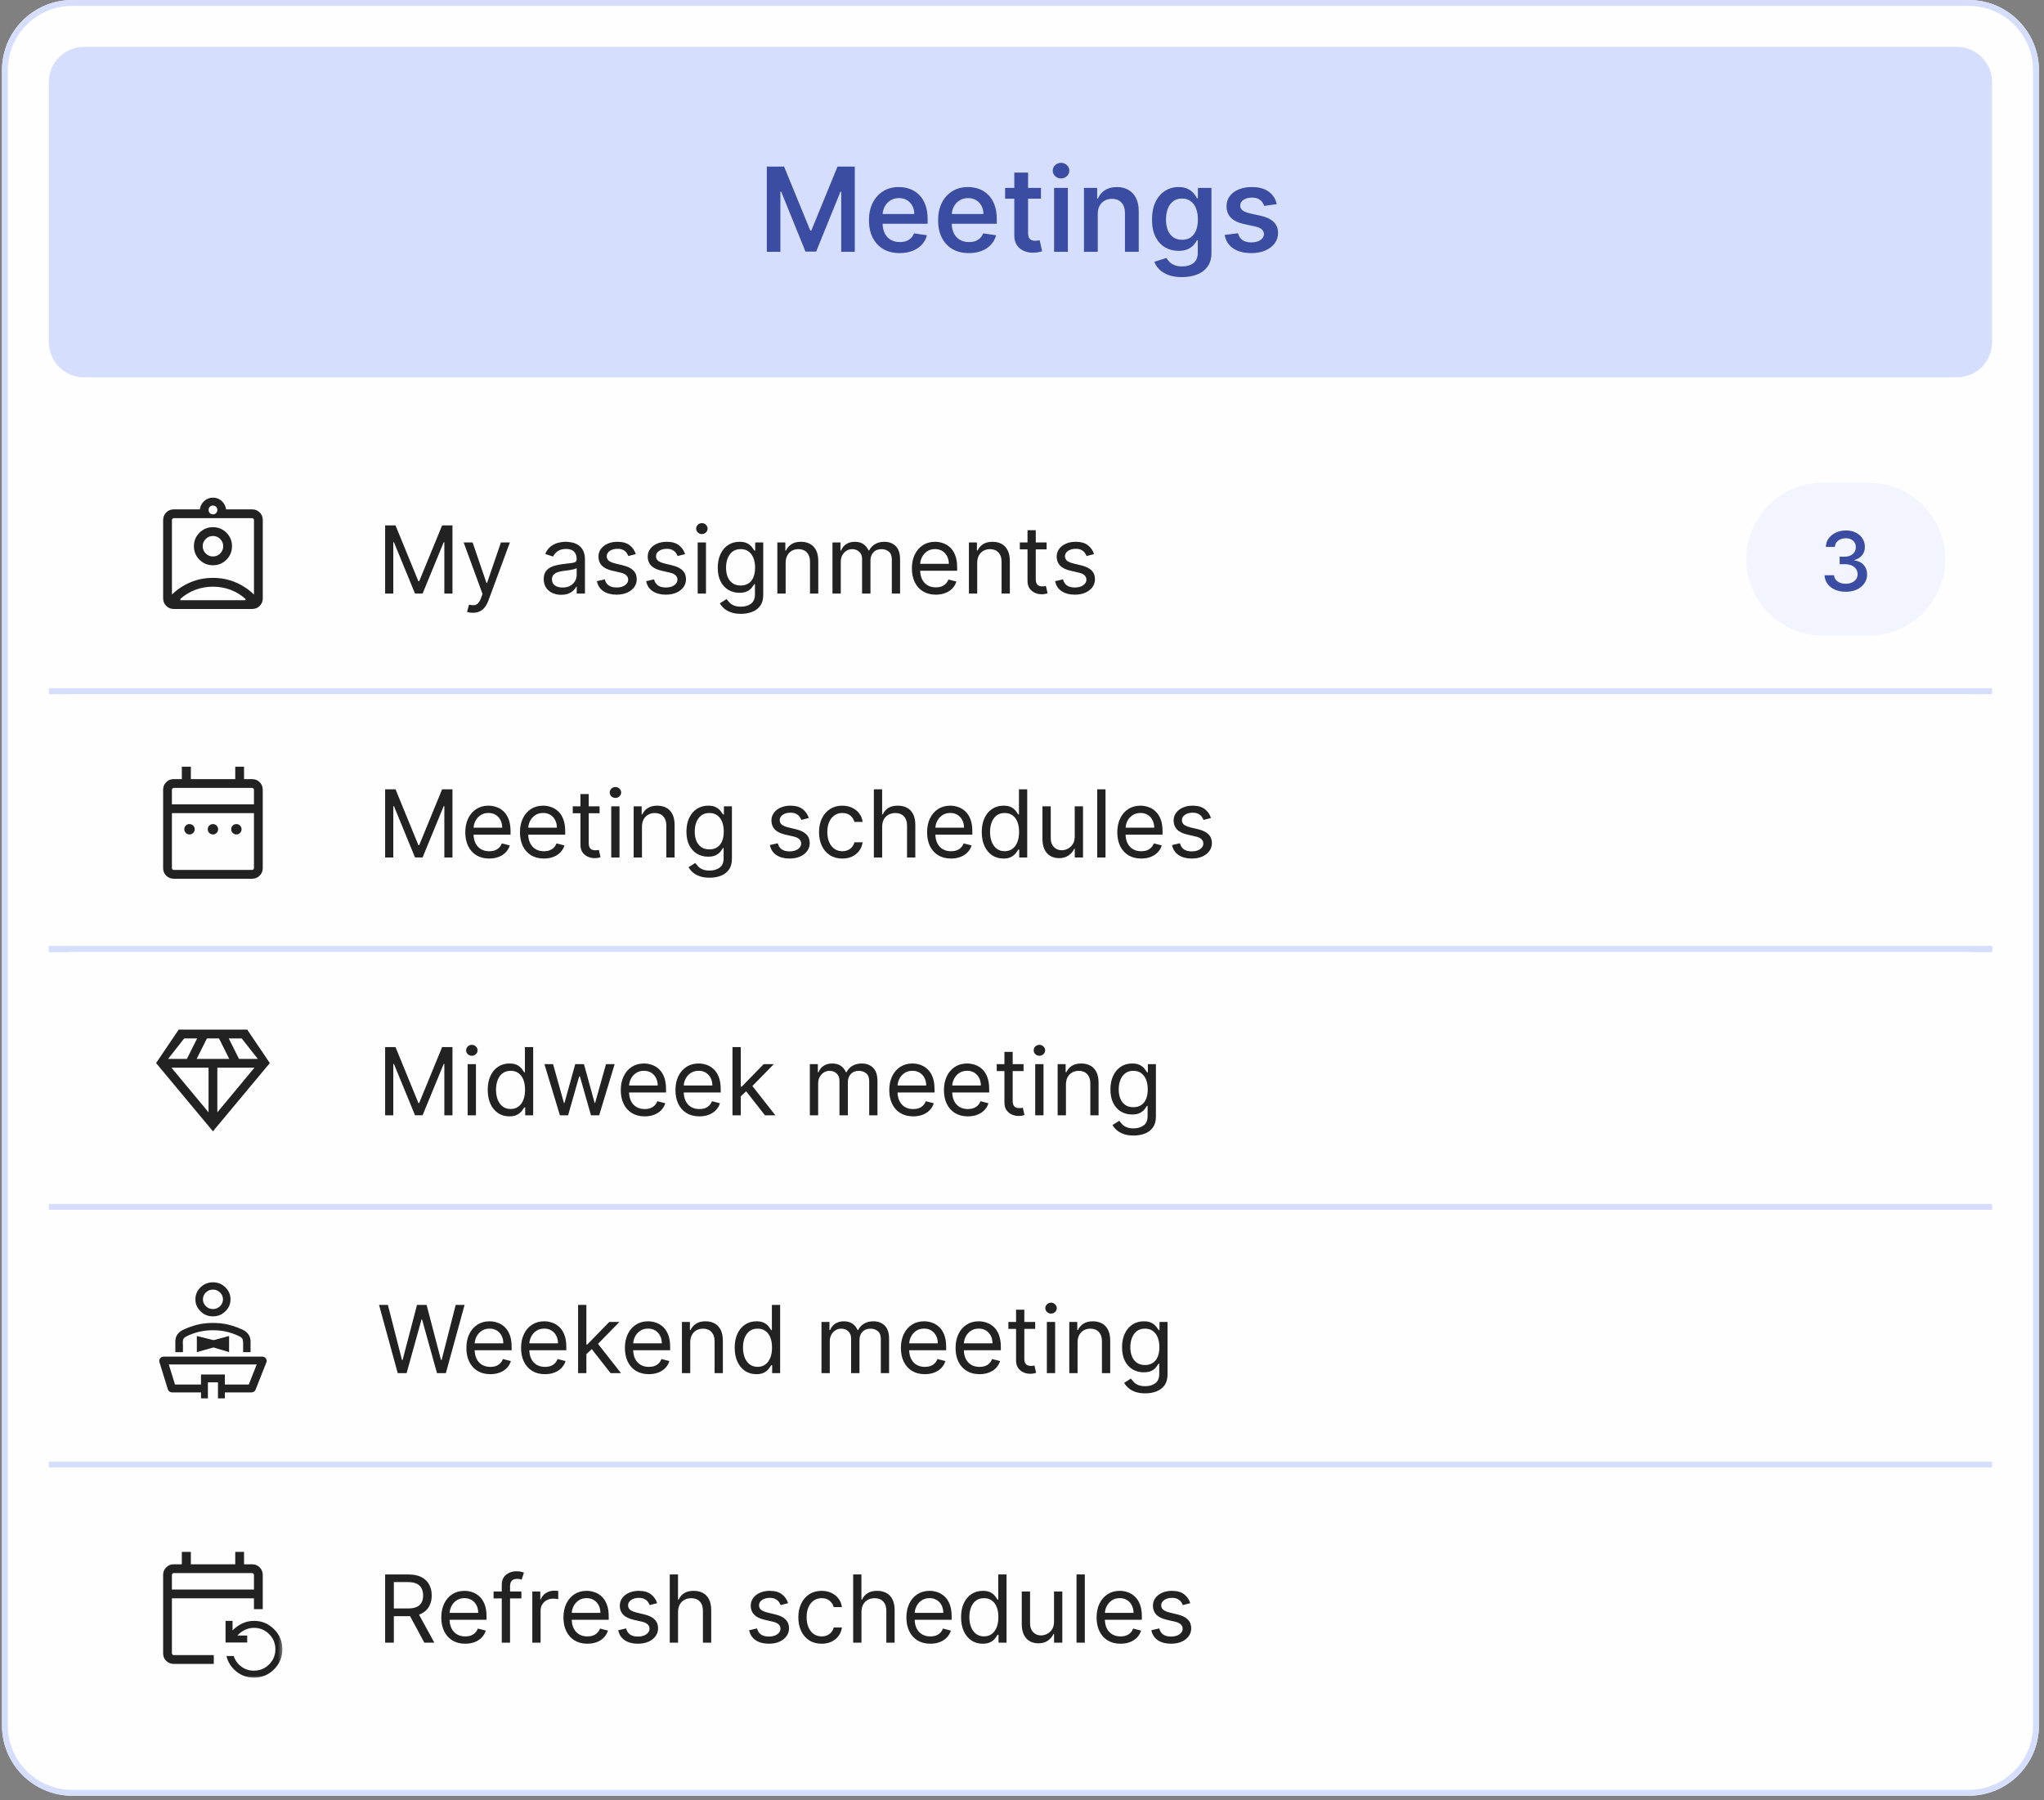 <svg width="386" height="340" viewBox="0 0 386 340" fill="none" xmlns="http://www.w3.org/2000/svg">
<rect x="0" y="0" width="386" height="340" fill="#808080" stroke="none"/>
<g clip-path="url(#clip0_7130_36074)">
<path d="M0.371 13.281C0.371 5.946 6.317 0 13.652 0L371.765 0C379.1 0 385.046 5.946 385.046 13.281V325.903C385.046 333.238 379.1 339.184 371.765 339.184H13.652C6.317 339.184 0.371 333.238 0.371 325.903L0.371 13.281Z" fill="#FEFEFE"/>
<path d="M9.227 15.495C9.227 11.827 12.2 8.854 15.867 8.854L369.553 8.854C373.221 8.854 376.194 11.827 376.194 15.495V64.63C376.194 68.297 373.221 71.27 369.553 71.27L15.867 71.27C12.2 71.27 9.227 68.297 9.227 64.63L9.227 15.495Z" fill="#D5DFFD"/>
<path d="M144.808 31.464H148.07L153.022 43.553H153.211L158.163 31.464H161.425V47.562H158.863V36.212H158.713L154.123 47.523L152.11 47.523L147.52 36.188H147.371V47.562H144.808V31.464ZM169.907 47.806C168.707 47.806 167.672 47.552 166.802 47.044C165.932 46.53 165.264 45.809 164.797 44.882C164.331 43.949 164.098 42.856 164.098 41.604C164.098 40.362 164.331 39.269 164.797 38.326C165.269 37.383 165.927 36.649 166.77 36.125C167.614 35.596 168.604 35.331 169.742 35.331C170.459 35.331 171.143 35.447 171.793 35.677C172.443 35.908 173.022 36.269 173.53 36.762C174.039 37.249 174.44 37.878 174.733 38.648C175.032 39.419 175.181 40.341 175.181 41.415V42.264L165.426 42.264V40.425L172.658 40.425C172.658 39.849 172.537 39.335 172.296 38.884C172.055 38.428 171.717 38.069 171.282 37.807C170.853 37.545 170.349 37.414 169.773 37.414C169.149 37.414 168.604 37.564 168.138 37.862C167.677 38.161 167.318 38.554 167.061 39.041C166.81 39.529 166.681 40.058 166.676 40.629V42.146C166.676 42.901 166.812 43.545 167.085 44.08C167.357 44.615 167.737 45.023 168.224 45.306C168.712 45.584 169.28 45.723 169.93 45.723C170.365 45.723 170.758 45.663 171.109 45.542C171.46 45.416 171.762 45.233 172.013 44.992C172.27 44.746 172.467 44.442 172.603 44.08L175.047 44.434C174.874 45.11 174.555 45.702 174.088 46.21C173.627 46.713 173.04 47.106 172.328 47.389C171.62 47.667 170.813 47.806 169.907 47.806ZM182.963 47.806C181.763 47.806 180.728 47.552 179.858 47.044C178.988 46.53 178.32 45.809 177.854 44.882C177.387 43.949 177.154 42.856 177.154 41.604C177.154 40.362 177.387 39.269 177.854 38.326C178.325 37.383 178.983 36.649 179.827 36.125C180.67 35.596 181.661 35.331 182.798 35.331C183.516 35.331 184.2 35.447 184.849 35.677C185.499 35.908 186.078 36.269 186.587 36.762C187.095 37.249 187.496 37.878 187.789 38.648C188.088 39.419 188.237 40.341 188.237 41.415V42.264H178.482V40.425H185.714C185.714 39.849 185.594 39.335 185.353 38.884C185.111 38.428 184.773 38.069 184.339 37.807C183.909 37.545 183.406 37.414 182.829 37.414C182.206 37.414 181.661 37.564 181.194 37.862C180.733 38.161 180.374 38.554 180.117 39.041C179.866 39.529 179.738 40.058 179.732 40.629V42.146C179.732 42.901 179.869 43.545 180.141 44.08C180.414 44.615 180.793 45.023 181.281 45.306C181.768 45.584 182.337 45.723 182.987 45.723C183.421 45.723 183.814 45.663 184.166 45.542C184.517 45.416 184.818 45.233 185.07 44.992C185.326 44.746 185.523 44.442 185.659 44.08L188.104 44.434C187.931 45.11 187.611 45.702 187.145 46.21C186.684 46.713 186.097 47.106 185.384 47.389C184.677 47.667 183.87 47.806 182.963 47.806ZM196.577 35.489V37.532H189.809V35.489H196.577ZM191.547 32.596H194.148V43.978C194.148 44.392 194.211 44.709 194.337 44.929C194.463 45.144 194.628 45.291 194.832 45.369C195.042 45.443 195.27 45.479 195.516 45.479C195.7 45.479 195.862 45.466 196.004 45.44C196.15 45.414 196.263 45.393 196.342 45.377L196.797 47.46C196.651 47.507 196.444 47.56 196.176 47.617C195.909 47.68 195.582 47.717 195.194 47.727C194.528 47.743 193.918 47.633 193.362 47.397C192.812 47.161 192.369 46.797 192.034 46.305C191.704 45.812 191.541 45.194 191.547 44.45V32.596ZM199.059 47.562V35.489H201.661V47.562H199.059ZM200.372 33.704C199.942 33.704 199.573 33.56 199.264 33.272C198.96 32.984 198.808 32.635 198.808 32.226C198.808 31.823 198.96 31.477 199.264 31.189C199.573 30.901 199.942 30.756 200.372 30.756C200.802 30.756 201.169 30.901 201.472 31.189C201.782 31.477 201.936 31.823 201.936 32.226C201.936 32.635 201.782 32.984 201.472 33.272C201.169 33.56 200.802 33.704 200.372 33.704ZM207.303 40.441V47.562H204.701V35.489H207.193V37.501H207.342C207.62 36.84 208.06 36.314 208.663 35.921C209.265 35.528 210.017 35.331 210.919 35.331C211.747 35.331 212.47 35.507 213.088 35.858C213.707 36.209 214.186 36.723 214.527 37.399C214.873 38.075 215.046 38.903 215.046 39.883V47.562H212.444V40.244C212.444 39.4 212.226 38.743 211.791 38.271C211.356 37.794 210.756 37.556 209.991 37.556C209.467 37.556 209.003 37.669 208.6 37.894C208.196 38.119 207.879 38.447 207.649 38.876C207.418 39.306 207.303 39.828 207.303 40.441ZM223.217 52.341C222.226 52.341 221.375 52.21 220.662 51.948C219.954 51.686 219.381 51.335 218.94 50.895C218.5 50.455 218.183 49.973 217.989 49.449L220.277 48.726C220.408 48.956 220.589 49.195 220.819 49.441C221.05 49.687 221.361 49.894 221.755 50.062C222.148 50.235 222.648 50.321 223.256 50.321C224.105 50.321 224.807 50.114 225.362 49.7C225.918 49.292 226.196 48.626 226.196 47.704V45.377H226.046C225.905 45.655 225.698 45.951 225.425 46.265C225.153 46.575 224.786 46.839 224.325 47.059C223.864 47.274 223.277 47.382 222.564 47.382C221.626 47.382 220.777 47.161 220.017 46.721C219.263 46.276 218.663 45.615 218.217 44.74C217.772 43.865 217.549 42.778 217.549 41.478C217.549 40.179 217.769 39.07 218.209 38.153C218.65 37.236 219.25 36.537 220.009 36.054C220.769 35.572 221.626 35.331 222.58 35.331C223.308 35.331 223.9 35.455 224.356 35.701C224.817 35.942 225.182 36.23 225.449 36.565C225.716 36.896 225.921 37.194 226.062 37.462H226.219V35.489H228.774V47.798C228.774 48.83 228.53 49.682 228.043 50.353C227.561 51.023 226.901 51.521 226.062 51.846C225.224 52.176 224.275 52.341 223.217 52.341ZM223.224 45.291C223.864 45.291 224.406 45.139 224.852 44.835C225.297 44.531 225.635 44.093 225.866 43.522C226.101 42.946 226.219 42.259 226.219 41.462C226.219 40.671 226.104 39.98 225.873 39.387C225.643 38.795 225.305 38.334 224.859 38.004C224.414 37.669 223.869 37.501 223.224 37.501C222.554 37.501 221.993 37.674 221.542 38.02C221.092 38.365 220.754 38.837 220.528 39.434C220.303 40.032 220.19 40.708 220.19 41.462C220.19 42.228 220.306 42.898 220.536 43.475C220.767 44.046 221.105 44.491 221.55 44.811C222.001 45.131 222.559 45.291 223.224 45.291ZM241.107 38.562L238.741 38.892C238.662 38.625 238.529 38.373 238.34 38.138C238.157 37.897 237.908 37.7 237.593 37.548C237.279 37.396 236.889 37.32 236.422 37.32C235.793 37.32 235.267 37.459 234.842 37.737C234.423 38.014 234.213 38.373 234.213 38.813C234.213 39.191 234.355 39.495 234.638 39.725C234.921 39.956 235.379 40.147 236.013 40.299L238.01 40.739C239.137 40.991 239.975 41.384 240.525 41.918C241.076 42.453 241.353 43.15 241.359 44.009C241.353 44.753 241.136 45.411 240.706 45.982C240.282 46.548 239.69 46.994 238.93 47.319C238.175 47.644 237.303 47.806 236.312 47.806C234.892 47.806 233.744 47.507 232.869 46.91C231.994 46.307 231.462 45.461 231.274 44.371L233.797 44.056C233.933 44.628 234.213 45.06 234.638 45.353C235.062 45.642 235.615 45.786 236.296 45.786C237.02 45.786 237.599 45.636 238.034 45.338C238.469 45.034 238.689 44.664 238.694 44.229C238.689 43.863 238.55 43.561 238.277 43.325C238.01 43.084 237.591 42.901 237.02 42.775L234.976 42.327C233.828 42.081 232.982 41.675 232.437 41.109C231.892 40.538 231.622 39.82 231.627 38.955C231.622 38.227 231.821 37.593 232.225 37.053C232.628 36.508 233.189 36.086 233.907 35.787C234.63 35.483 235.461 35.331 236.399 35.331C237.756 35.331 238.825 35.625 239.606 36.212C240.392 36.793 240.892 37.577 241.107 38.562Z" fill="#3B4CA3"/>
<path d="M9.227 84.551C9.227 82.106 11.209 80.124 13.654 80.124L371.767 80.124C374.212 80.124 376.194 82.106 376.194 84.551V126.686C376.194 129.131 374.212 131.114 371.767 131.114L13.654 131.114C11.209 131.114 9.227 129.131 9.227 126.686L9.227 84.551Z" fill="#FEFEFE"/>
<mask id="mask0_7130_36074" style="mask-type:alpha" maskUnits="userSpaceOnUse" x="26" y="92" width="28" height="27">
<rect x="26.934" y="92.338" width="26.562" height="26.562" fill="#D9D9D9"/>
</mask>
<g mask="url(#mask0_7130_36074)">
<path d="M32.809 115.026C32.25 115.026 31.777 114.833 31.39 114.445C31.002 114.058 30.809 113.585 30.809 113.026V98.212C30.809 97.653 31.002 97.18 31.39 96.793C31.777 96.405 32.25 96.212 32.809 96.212H37.734C37.822 95.59 38.097 95.066 38.558 94.639C39.019 94.212 39.572 93.998 40.216 93.998C40.86 93.998 41.413 94.212 41.874 94.639C42.335 95.066 42.61 95.59 42.698 96.212H47.623C48.182 96.212 48.655 96.405 49.042 96.793C49.43 97.18 49.623 97.653 49.623 98.212V113.026C49.623 113.585 49.43 114.058 49.042 114.445C48.655 114.833 48.182 115.026 47.623 115.026H32.809ZM40.216 97.148C40.456 97.148 40.654 97.07 40.811 96.913C40.968 96.756 41.046 96.558 41.046 96.318C41.046 96.078 40.968 95.88 40.811 95.723C40.654 95.566 40.456 95.488 40.216 95.488C39.976 95.488 39.778 95.566 39.621 95.723C39.464 95.88 39.386 96.078 39.386 96.318C39.386 96.558 39.464 96.756 39.621 96.913C39.778 97.07 39.976 97.148 40.216 97.148ZM32.469 112.306C33.465 111.329 34.622 110.559 35.941 109.996C37.26 109.433 38.685 109.152 40.216 109.152C41.747 109.152 43.172 109.433 44.491 109.996C45.81 110.559 46.967 111.329 47.963 112.306V98.212C47.963 98.127 47.928 98.049 47.857 97.978C47.786 97.907 47.708 97.872 47.623 97.872H32.809C32.724 97.872 32.646 97.907 32.575 97.978C32.504 98.049 32.469 98.127 32.469 98.212V112.306ZM40.216 106.768C41.215 106.768 42.064 106.419 42.764 105.719C43.463 105.02 43.813 104.17 43.813 103.171C43.813 102.172 43.463 101.323 42.764 100.624C42.064 99.924 41.215 99.574 40.216 99.574C39.217 99.574 38.368 99.924 37.668 100.624C36.969 101.323 36.619 102.172 36.619 103.171C36.619 104.17 36.969 105.02 37.668 105.719C38.368 106.419 39.217 106.768 40.216 106.768ZM34.065 113.366H46.367V113.132C45.493 112.352 44.534 111.77 43.491 111.387C42.447 111.004 41.355 110.812 40.216 110.812C39.091 110.812 38.005 111.002 36.957 111.382C35.91 111.761 34.946 112.338 34.065 113.111V113.366ZM40.216 105.108C39.684 105.108 39.228 104.918 38.849 104.539C38.469 104.159 38.279 103.703 38.279 103.171C38.279 102.639 38.469 102.183 38.849 101.804C39.228 101.424 39.684 101.235 40.216 101.235C40.748 101.235 41.204 101.424 41.584 101.804C41.963 102.183 42.153 102.639 42.153 103.171C42.153 103.703 41.963 104.159 41.584 104.539C41.204 104.918 40.748 105.108 40.216 105.108Z" fill="#222222"/>
</g>
<path d="M72.731 99.24H74.693L79.013 109.792H79.164L83.491 99.24H85.446V112.119H83.912V102.428H83.786L79.806 112.113H78.372L74.398 102.428H74.272V112.119H72.731V99.24ZM89.314 115.741C89.058 115.741 88.827 115.72 88.622 115.678C88.421 115.64 88.278 115.601 88.194 115.559L88.584 114.207C88.945 114.299 89.261 114.332 89.534 114.307C89.811 114.286 90.056 114.169 90.27 113.955C90.483 113.741 90.678 113.395 90.854 112.918L91.125 112.182L87.559 102.46H89.251L91.873 110.119H91.974L94.596 102.46H96.288L92.206 113.502C92.022 114.001 91.791 114.416 91.515 114.747C91.242 115.083 90.924 115.332 90.559 115.496C90.194 115.659 89.779 115.741 89.314 115.741ZM105.97 112.345C105.358 112.345 104.803 112.23 104.304 111.999C103.805 111.765 103.409 111.427 103.115 110.987C102.826 110.547 102.681 110.01 102.681 109.377C102.681 108.828 102.788 108.379 103.002 108.031C103.22 107.683 103.509 107.411 103.87 107.214C104.235 107.013 104.637 106.864 105.077 106.767C105.522 106.667 105.97 106.587 106.423 106.529C107.006 106.453 107.479 106.396 107.844 106.359C108.213 106.317 108.481 106.248 108.649 106.151C108.817 106.055 108.901 105.887 108.901 105.648V105.598C108.901 104.994 108.735 104.525 108.404 104.189C108.073 103.854 107.572 103.686 106.901 103.686C106.209 103.686 105.666 103.839 105.272 104.145C104.878 104.447 104.601 104.772 104.442 105.12L102.964 104.636C103.207 104.049 103.537 103.588 103.952 103.252C104.371 102.917 104.834 102.68 105.341 102.542C105.849 102.403 106.354 102.334 106.857 102.334C107.184 102.334 107.553 102.374 107.964 102.454C108.374 102.529 108.768 102.682 109.146 102.913C109.527 103.139 109.842 103.479 110.089 103.931C110.341 104.384 110.466 104.988 110.466 105.742V112.119H108.913V110.811H108.838C108.733 111.025 108.561 111.251 108.322 111.49C108.087 111.729 107.775 111.932 107.385 112.1C106.999 112.264 106.528 112.345 105.97 112.345ZM106.234 110.974C106.809 110.974 107.293 110.861 107.687 110.635C108.085 110.408 108.387 110.117 108.592 109.761C108.798 109.4 108.901 109.021 108.901 108.623V107.289C108.838 107.365 108.701 107.432 108.492 107.491C108.286 107.549 108.049 107.602 107.781 107.648C107.513 107.69 107.253 107.727 107.001 107.761C106.75 107.79 106.544 107.816 106.385 107.836C106.004 107.887 105.649 107.966 105.322 108.075C104.995 108.184 104.731 108.348 104.53 108.566C104.333 108.784 104.235 109.077 104.235 109.446C104.235 109.949 104.423 110.331 104.8 110.591C105.178 110.847 105.656 110.974 106.234 110.974ZM120.07 104.661L118.662 105.026C118.578 104.803 118.456 104.587 118.297 104.378C118.138 104.168 117.922 103.996 117.649 103.862C117.377 103.728 117.029 103.661 116.605 103.661C116.027 103.661 115.545 103.793 115.159 104.057C114.773 104.317 114.581 104.65 114.581 105.057C114.581 105.418 114.71 105.705 114.97 105.919C115.235 106.128 115.647 106.302 116.209 106.44L117.668 106.793C118.536 107.002 119.182 107.321 119.605 107.748C120.033 108.176 120.246 108.729 120.246 109.409C120.246 109.966 120.085 110.465 119.762 110.905C119.444 111.341 118.999 111.687 118.429 111.943C117.859 112.194 117.194 112.32 116.436 112.32C115.434 112.32 114.606 112.102 113.952 111.666C113.298 111.23 112.887 110.599 112.719 109.773L114.21 109.434C114.339 109.945 114.589 110.329 114.958 110.585C115.331 110.84 115.817 110.968 116.417 110.968C117.092 110.968 117.628 110.826 118.027 110.541C118.429 110.251 118.63 109.903 118.63 109.497C118.63 109.165 118.513 108.889 118.278 108.667C118.048 108.444 117.693 108.277 117.215 108.163L115.599 107.792C114.71 107.583 114.056 107.256 113.637 106.811C113.222 106.367 113.015 105.81 113.015 105.139C113.015 104.59 113.17 104.105 113.48 103.686C113.79 103.263 114.216 102.932 114.757 102.693C115.297 102.454 115.912 102.334 116.599 102.334C117.572 102.334 118.337 102.548 118.894 102.976C119.452 103.399 119.844 103.961 120.07 104.661ZM129.374 104.661L127.965 105.026C127.882 104.803 127.76 104.587 127.601 104.378C127.441 104.168 127.225 103.996 126.953 103.862C126.68 103.728 126.332 103.661 125.909 103.661C125.331 103.661 124.848 103.793 124.463 104.057C124.077 104.317 123.884 104.65 123.884 105.057C123.884 105.418 124.014 105.705 124.274 105.919C124.538 106.128 124.951 106.302 125.513 106.44L126.972 106.793C127.84 107.002 128.485 107.321 128.909 107.748C129.336 108.176 129.55 108.729 129.55 109.409C129.55 109.966 129.389 110.465 129.066 110.905C128.747 111.341 128.303 111.687 127.733 111.943C127.163 112.194 126.498 112.32 125.739 112.32C124.737 112.32 123.909 112.102 123.255 111.666C122.601 111.23 122.191 110.599 122.023 109.773L123.513 109.434C123.643 109.945 123.893 110.329 124.262 110.585C124.635 110.84 125.121 110.968 125.72 110.968C126.395 110.968 126.932 110.826 127.33 110.541C127.733 110.251 127.934 109.903 127.934 109.497C127.934 109.165 127.817 108.889 127.582 108.667C127.351 108.444 126.997 108.277 126.519 108.163L124.903 107.792C124.014 107.583 123.36 107.256 122.941 106.811C122.526 106.367 122.318 105.81 122.318 105.139C122.318 104.59 122.474 104.105 122.784 103.686C123.094 103.263 123.519 102.932 124.06 102.693C124.601 102.454 125.215 102.334 125.903 102.334C126.875 102.334 127.64 102.548 128.198 102.976C128.756 103.399 129.148 103.961 129.374 104.661ZM131.754 112.119V102.46L133.32 102.46V112.119H131.754ZM132.546 100.875C132.249 100.875 131.993 100.775 131.779 100.573C131.57 100.372 131.465 100.129 131.465 99.844C131.465 99.563 131.57 99.322 131.779 99.121C131.993 98.915 132.249 98.813 132.546 98.813C132.844 98.813 133.098 98.915 133.307 99.121C133.521 99.322 133.628 99.563 133.628 99.844C133.628 100.129 133.521 100.372 133.307 100.573C133.098 100.775 132.844 100.875 132.546 100.875ZM139.921 115.942C139.192 115.942 138.565 115.848 138.041 115.659C137.521 115.475 137.089 115.232 136.746 114.93C136.402 114.628 136.133 114.303 135.941 113.955L137.211 113.156C137.341 113.337 137.506 113.538 137.708 113.76C137.909 113.987 138.186 114.181 138.538 114.345C138.89 114.508 139.351 114.59 139.921 114.59C140.688 114.59 141.321 114.404 141.82 114.031C142.319 113.662 142.569 113.081 142.569 112.289V110.339H142.443C142.334 110.52 142.179 110.74 141.978 111C141.776 111.255 141.489 111.482 141.116 111.679C140.747 111.872 140.252 111.968 139.632 111.968C138.856 111.968 138.16 111.786 137.544 111.421C136.928 111.052 136.44 110.515 136.079 109.811C135.723 109.107 135.544 108.249 135.544 107.239C135.544 106.246 135.718 105.382 136.066 104.648C136.414 103.91 136.896 103.34 137.513 102.938C138.133 102.535 138.848 102.334 139.657 102.334C140.278 102.334 140.772 102.437 141.141 102.642C141.514 102.848 141.801 103.082 142.003 103.347C142.204 103.606 142.359 103.824 142.468 104.001H142.619V102.46H144.134V112.383C144.134 113.213 143.946 113.89 143.568 114.414C143.191 114.938 142.684 115.324 142.047 115.571C141.409 115.819 140.701 115.942 139.921 115.942ZM139.877 110.591C140.46 110.591 140.952 110.457 141.355 110.188C141.762 109.92 142.07 109.534 142.279 109.031C142.489 108.524 142.594 107.918 142.594 107.214C142.594 106.531 142.491 105.927 142.286 105.403C142.08 104.875 141.774 104.462 141.368 104.164C140.965 103.866 140.468 103.718 139.877 103.718C139.261 103.718 138.747 103.875 138.337 104.189C137.93 104.504 137.624 104.925 137.418 105.453C137.213 105.981 137.11 106.568 137.11 107.214C137.11 107.881 137.213 108.467 137.418 108.975C137.628 109.478 137.938 109.874 138.349 110.163C138.76 110.448 139.269 110.591 139.877 110.591ZM148.365 106.321V112.119H146.799V102.46H148.308V103.982H148.434C148.656 103.487 149 103.089 149.465 102.787C149.931 102.485 150.528 102.334 151.258 102.334C151.912 102.334 152.484 102.468 152.974 102.737C153.465 103.005 153.846 103.409 154.119 103.95C154.391 104.487 154.528 105.164 154.528 105.981V112.119H152.968V106.107C152.968 105.361 152.773 104.778 152.383 104.359C151.993 103.936 151.461 103.724 150.786 103.724C150.321 103.724 149.906 103.827 149.541 104.032C149.176 104.233 148.889 104.529 148.679 104.919C148.47 105.304 148.365 105.772 148.365 106.321ZM157.21 112.119V102.46H158.719V103.982H158.845C159.046 103.462 159.371 103.057 159.819 102.768C160.268 102.479 160.809 102.334 161.442 102.334C162.079 102.334 162.611 102.479 163.039 102.768C163.467 103.057 163.798 103.462 164.032 103.982H164.133C164.376 103.479 164.745 103.078 165.24 102.781C165.739 102.483 166.334 102.334 167.026 102.334C167.894 102.334 168.602 102.605 169.151 103.145C169.7 103.686 169.975 104.523 169.975 105.654V112.119H168.416V105.686C168.416 104.986 168.223 104.485 167.837 104.183C167.455 103.877 167.005 103.724 166.485 103.724C165.818 103.724 165.301 103.925 164.932 104.328C164.567 104.73 164.385 105.239 164.385 105.856V112.119H162.8V105.541C162.8 104.996 162.624 104.558 162.272 104.227C161.924 103.892 161.473 103.724 160.92 103.724C160.538 103.724 160.184 103.824 159.857 104.026C159.534 104.227 159.272 104.506 159.071 104.862C158.874 105.218 158.775 105.631 158.775 106.101V112.119H157.21ZM176.727 112.32C175.792 112.32 174.985 112.115 174.306 111.704C173.631 111.289 173.111 110.71 172.747 109.968C172.386 109.222 172.206 108.354 172.206 107.365C172.206 106.375 172.386 105.503 172.747 104.749C173.111 103.99 173.621 103.399 174.275 102.976C174.933 102.548 175.7 102.334 176.576 102.334C177.088 102.334 177.591 102.42 178.086 102.592C178.58 102.76 179.029 103.032 179.431 103.409C179.838 103.787 180.159 104.284 180.393 104.9C180.632 105.516 180.752 106.273 180.752 107.17V107.805H173.262V106.497H179.18C179.18 105.96 179.073 105.485 178.859 105.07C178.645 104.65 178.343 104.319 177.953 104.076C177.564 103.833 177.107 103.711 176.583 103.711C176.004 103.711 175.503 103.854 175.08 104.139C174.656 104.424 174.331 104.795 174.105 105.252C173.879 105.705 173.765 106.191 173.765 106.711V107.616C173.765 108.329 173.889 108.933 174.136 109.427C174.388 109.922 174.736 110.299 175.18 110.559C175.625 110.815 176.14 110.943 176.727 110.943C177.113 110.943 177.461 110.888 177.771 110.779C178.081 110.67 178.35 110.505 178.576 110.283C178.807 110.06 178.983 109.786 179.104 109.459L180.607 109.842C180.46 110.337 180.207 110.771 179.846 111.144C179.49 111.517 179.046 111.807 178.513 112.012C177.985 112.217 177.39 112.32 176.727 112.32ZM184.542 106.321V112.119H182.976V102.46H184.486V103.982H184.611C184.833 103.487 185.177 103.089 185.643 102.787C186.108 102.485 186.705 102.334 187.435 102.334C188.089 102.334 188.661 102.468 189.152 102.737C189.642 103.005 190.024 103.409 190.296 103.95C190.569 104.487 190.705 105.164 190.705 105.981V112.119H189.145V106.107C189.145 105.361 188.95 104.778 188.56 104.359C188.171 103.936 187.638 103.724 186.963 103.724C186.498 103.724 186.083 103.827 185.718 104.032C185.353 104.233 185.066 104.529 184.857 104.919C184.647 105.304 184.542 105.772 184.542 106.321ZM197.65 102.46V103.768H192.588V102.46H197.65ZM194.041 100.146H195.6V109.339C195.6 109.746 195.661 110.052 195.783 110.258C195.904 110.459 196.059 110.593 196.248 110.66C196.441 110.727 196.644 110.761 196.858 110.761C197.021 110.761 197.156 110.752 197.26 110.735C197.369 110.714 197.455 110.698 197.518 110.685L197.826 112.062C197.722 112.1 197.577 112.14 197.392 112.182C197.208 112.224 196.975 112.245 196.694 112.245C196.263 112.245 195.843 112.155 195.437 111.974C195.03 111.794 194.695 111.517 194.431 111.144C194.171 110.771 194.041 110.302 194.041 109.736V100.146ZM206.605 104.661L205.196 105.026C205.113 104.803 204.991 104.587 204.832 104.378C204.672 104.168 204.456 103.996 204.184 103.862C203.911 103.728 203.563 103.661 203.14 103.661C202.562 103.661 202.079 103.793 201.694 104.057C201.308 104.317 201.115 104.65 201.115 105.057C201.115 105.418 201.245 105.705 201.505 105.919C201.769 106.128 202.182 106.302 202.744 106.44L204.203 106.793C205.071 107.002 205.716 107.321 206.14 107.748C206.567 108.176 206.781 108.729 206.781 109.409C206.781 109.966 206.62 110.465 206.297 110.905C205.978 111.341 205.534 111.687 204.964 111.943C204.394 112.194 203.729 112.32 202.97 112.32C201.968 112.32 201.14 112.102 200.486 111.666C199.832 111.23 199.422 110.599 199.254 109.773L200.744 109.434C200.874 109.945 201.124 110.329 201.493 110.585C201.866 110.84 202.352 110.968 202.951 110.968C203.626 110.968 204.163 110.826 204.561 110.541C204.964 110.251 205.165 109.903 205.165 109.497C205.165 109.165 205.048 108.889 204.813 108.667C204.582 108.444 204.228 108.277 203.75 108.163L202.134 107.792C201.245 107.583 200.591 107.256 200.172 106.811C199.757 106.367 199.549 105.81 199.549 105.139C199.549 104.59 199.705 104.105 200.015 103.686C200.325 103.263 200.75 102.932 201.291 102.693C201.832 102.454 202.446 102.334 203.134 102.334C204.106 102.334 204.871 102.548 205.429 102.976C205.987 103.399 206.379 103.961 206.605 104.661Z" fill="#222222"/>
<path d="M329.777 105.619C329.777 97.651 336.237 91.192 344.204 91.192H352.913C360.88 91.192 367.34 97.651 367.34 105.619C367.34 113.587 360.88 120.046 352.913 120.046H344.204C336.237 120.046 329.777 113.587 329.777 105.619Z" fill="#F2F5FF"/>
<path d="M348.576 111.773C347.809 111.773 347.127 111.643 346.529 111.382C345.935 111.118 345.463 110.751 345.115 110.282C344.77 109.812 344.587 109.269 344.565 108.653H346.358C346.38 108.983 346.49 109.269 346.688 109.511C346.89 109.75 347.153 109.935 347.475 110.067C347.802 110.196 348.165 110.26 348.565 110.26C348.998 110.26 349.383 110.185 349.72 110.034C350.058 109.88 350.322 109.667 350.513 109.396C350.703 109.124 350.799 108.811 350.799 108.455C350.799 108.085 350.703 107.758 350.513 107.476C350.322 107.193 350.045 106.971 349.682 106.81C349.322 106.648 348.886 106.568 348.372 106.568H347.409V105.143H348.372C348.783 105.143 349.144 105.069 349.456 104.923C349.772 104.776 350.017 104.57 350.193 104.306C350.373 104.038 350.463 103.727 350.463 103.371C350.463 103.03 350.386 102.733 350.232 102.479C350.078 102.223 349.86 102.023 349.577 101.88C349.298 101.737 348.972 101.665 348.598 101.665C348.235 101.665 347.895 101.731 347.58 101.863C347.268 101.992 347.015 102.179 346.821 102.424C346.626 102.67 346.522 102.962 346.507 103.299H344.801C344.82 102.687 344.999 102.148 345.34 101.682C345.685 101.216 346.142 100.853 346.71 100.592C347.283 100.328 347.917 100.196 348.614 100.196C349.344 100.196 349.975 100.337 350.507 100.62C351.039 100.898 351.45 101.273 351.74 101.742C352.029 102.208 352.174 102.72 352.174 103.277C352.178 103.908 352 104.444 351.641 104.884C351.285 105.321 350.81 105.612 350.215 105.759V105.847C350.975 105.961 351.562 106.258 351.976 106.738C352.391 107.215 352.596 107.808 352.593 108.516C352.593 109.139 352.418 109.699 352.07 110.194C351.725 110.685 351.25 111.072 350.645 111.355C350.039 111.634 349.35 111.773 348.576 111.773Z" fill="#3B4CA3"/>
<line x1="9.227" y1="130.56" x2="376.194" y2="130.56" stroke="#D5DFFD" stroke-width="1.107"/>
<path d="M9.227 135.541C9.227 133.096 11.209 131.114 13.654 131.114L371.767 131.114C374.212 131.114 376.194 133.096 376.194 135.541V175.384C376.194 177.829 374.212 179.811 371.767 179.811L13.654 179.811C11.209 179.811 9.227 177.829 9.227 175.384L9.227 135.541Z" fill="#FEFEFE"/>
<mask id="mask1_7130_36074" style="mask-type:alpha" maskUnits="userSpaceOnUse" x="26" y="142" width="28" height="27">
<rect x="26.934" y="142.181" width="26.562" height="26.562" fill="#D9D9D9"/>
</mask>
<g mask="url(#mask1_7130_36074)">
<path d="M35.785 157.612C35.514 157.612 35.283 157.517 35.092 157.326C34.901 157.135 34.806 156.904 34.806 156.633C34.806 156.362 34.901 156.131 35.092 155.94C35.283 155.749 35.514 155.654 35.785 155.654C36.056 155.654 36.287 155.749 36.478 155.94C36.669 156.131 36.764 156.362 36.764 156.633C36.764 156.904 36.669 157.135 36.478 157.326C36.287 157.517 36.056 157.612 35.785 157.612ZM40.212 157.612C39.941 157.612 39.71 157.517 39.519 157.326C39.328 157.135 39.233 156.904 39.233 156.633C39.233 156.362 39.328 156.131 39.519 155.94C39.71 155.749 39.941 155.654 40.212 155.654C40.483 155.654 40.714 155.749 40.905 155.94C41.096 156.131 41.191 156.362 41.191 156.633C41.191 156.904 41.096 157.135 40.905 157.326C40.714 157.517 40.483 157.612 40.212 157.612ZM44.639 157.612C44.368 157.612 44.137 157.517 43.946 157.326C43.755 157.135 43.66 156.904 43.66 156.633C43.66 156.362 43.755 156.131 43.946 155.94C44.137 155.749 44.368 155.654 44.639 155.654C44.91 155.654 45.141 155.749 45.332 155.94C45.523 156.131 45.618 156.362 45.618 156.633C45.618 156.904 45.523 157.135 45.332 157.326C45.141 157.517 44.91 157.612 44.639 157.612ZM32.805 165.977C32.246 165.977 31.773 165.783 31.386 165.396C30.998 165.008 30.805 164.535 30.805 163.976V149.162C30.805 148.603 30.998 148.13 31.386 147.743C31.773 147.355 32.246 147.162 32.805 147.162H34.338V144.821H36.041V147.162H44.426V144.821H46.086V147.162H47.619C48.178 147.162 48.651 147.355 49.038 147.743C49.426 148.13 49.62 148.603 49.62 149.162V163.976C49.62 164.535 49.426 165.008 49.038 165.396C48.651 165.783 48.178 165.977 47.619 165.977H32.805ZM32.805 164.316H47.619C47.704 164.316 47.782 164.281 47.853 164.21C47.924 164.139 47.959 164.061 47.959 163.976V153.589H32.465V163.976C32.465 164.061 32.5 164.139 32.571 164.21C32.642 164.281 32.72 164.316 32.805 164.316ZM32.465 151.929H47.959V149.162C47.959 149.077 47.924 148.999 47.853 148.928C47.782 148.857 47.704 148.822 47.619 148.822H32.805C32.72 148.822 32.642 148.857 32.571 148.928C32.5 148.999 32.465 149.077 32.465 149.162V151.929Z" fill="#222222"/>
</g>
<path d="M72.731 149.084H74.693L79.013 159.635H79.164L83.491 149.084H85.446V161.962H83.912V152.272H83.786L79.806 161.956H78.372L74.398 152.272H74.272V161.962H72.731V149.084ZM92.389 162.163C91.454 162.163 90.647 161.958 89.968 161.547C89.293 161.132 88.773 160.554 88.408 159.812C88.048 159.065 87.867 158.198 87.867 157.208C87.867 156.219 88.048 155.347 88.408 154.592C88.773 153.833 89.282 153.242 89.936 152.819C90.594 152.391 91.362 152.177 92.238 152.177C92.749 152.177 93.252 152.263 93.747 152.435C94.242 152.603 94.69 152.875 95.093 153.253C95.499 153.63 95.82 154.127 96.055 154.743C96.294 155.359 96.413 156.116 96.413 157.013V157.648H88.924V156.34H94.841C94.841 155.804 94.734 155.328 94.52 154.913C94.307 154.494 94.005 154.162 93.615 153.919C93.225 153.676 92.768 153.555 92.244 153.555C91.666 153.555 91.165 153.697 90.741 153.982C90.318 154.267 89.993 154.638 89.766 155.095C89.54 155.548 89.427 156.034 89.427 156.554V157.46C89.427 158.172 89.551 158.776 89.798 159.271C90.049 159.765 90.397 160.143 90.842 160.403C91.286 160.658 91.802 160.786 92.389 160.786C92.774 160.786 93.122 160.732 93.433 160.623C93.743 160.514 94.011 160.348 94.237 160.126C94.468 159.904 94.644 159.629 94.766 159.302L96.269 159.686C96.122 160.18 95.868 160.614 95.508 160.987C95.151 161.361 94.707 161.65 94.175 161.855C93.646 162.061 93.051 162.163 92.389 162.163ZM102.713 162.163C101.778 162.163 100.971 161.958 100.292 161.547C99.617 161.132 99.097 160.554 98.732 159.812C98.372 159.065 98.191 158.198 98.191 157.208C98.191 156.219 98.372 155.347 98.732 154.592C99.097 153.833 99.606 153.242 100.26 152.819C100.918 152.391 101.686 152.177 102.562 152.177C103.073 152.177 103.576 152.263 104.071 152.435C104.566 152.603 105.014 152.875 105.417 153.253C105.823 153.63 106.144 154.127 106.379 154.743C106.618 155.359 106.737 156.116 106.737 157.013V157.648H99.248V156.34H105.165C105.165 155.804 105.058 155.328 104.844 154.913C104.631 154.494 104.329 154.162 103.939 153.919C103.549 153.676 103.092 153.555 102.568 153.555C101.99 153.555 101.489 153.697 101.065 153.982C100.642 154.267 100.317 154.638 100.09 155.095C99.864 155.548 99.751 156.034 99.751 156.554V157.46C99.751 158.172 99.875 158.776 100.122 159.271C100.373 159.765 100.721 160.143 101.166 160.403C101.61 160.658 102.126 160.786 102.713 160.786C103.098 160.786 103.446 160.732 103.757 160.623C104.067 160.514 104.335 160.348 104.562 160.126C104.792 159.904 104.968 159.629 105.09 159.302L106.593 159.686C106.446 160.18 106.192 160.614 105.832 160.987C105.475 161.361 105.031 161.65 104.499 161.855C103.97 162.061 103.375 162.163 102.713 162.163ZM113.225 152.303V153.611H108.163V152.303H113.225ZM109.616 149.989H111.175V159.183C111.175 159.589 111.236 159.895 111.358 160.101C111.479 160.302 111.634 160.436 111.823 160.503C112.016 160.57 112.219 160.604 112.433 160.604C112.597 160.604 112.731 160.595 112.835 160.579C112.944 160.558 113.03 160.541 113.093 160.528L113.401 161.906C113.297 161.943 113.152 161.983 112.968 162.025C112.783 162.067 112.55 162.088 112.27 162.088C111.838 162.088 111.418 161.998 111.012 161.818C110.605 161.637 110.27 161.361 110.006 160.987C109.746 160.614 109.616 160.145 109.616 159.579V149.989ZM115.429 161.962V152.303H116.995V161.962H115.429ZM116.222 150.718C115.924 150.718 115.668 150.618 115.455 150.417C115.245 150.215 115.14 149.972 115.14 149.687C115.14 149.406 115.245 149.165 115.455 148.964C115.668 148.759 115.924 148.656 116.222 148.656C116.519 148.656 116.773 148.759 116.983 148.964C117.196 149.165 117.303 149.406 117.303 149.687C117.303 149.972 117.196 150.215 116.983 150.417C116.773 150.618 116.519 150.718 116.222 150.718ZM121.232 156.164V161.962H119.666V152.303H121.175V153.825H121.301C121.523 153.33 121.867 152.932 122.333 152.63C122.798 152.328 123.395 152.177 124.125 152.177C124.779 152.177 125.351 152.312 125.841 152.58C126.332 152.848 126.713 153.253 126.986 153.794C127.258 154.33 127.395 155.007 127.395 155.825V161.962H125.835V155.95C125.835 155.204 125.64 154.621 125.25 154.202C124.86 153.779 124.328 153.567 123.653 153.567C123.188 153.567 122.773 153.67 122.408 153.875C122.043 154.077 121.756 154.372 121.546 154.762C121.337 155.148 121.232 155.615 121.232 156.164ZM134.007 165.786C133.278 165.786 132.651 165.691 132.127 165.503C131.607 165.318 131.175 165.075 130.831 164.773C130.488 164.471 130.219 164.146 130.026 163.798L131.297 163C131.427 163.18 131.592 163.381 131.793 163.603C131.995 163.83 132.271 164.025 132.624 164.188C132.976 164.352 133.437 164.433 134.007 164.433C134.774 164.433 135.407 164.247 135.906 163.874C136.405 163.505 136.654 162.924 136.654 162.132V160.183H136.529C136.42 160.363 136.264 160.583 136.063 160.843C135.862 161.099 135.575 161.325 135.202 161.522C134.833 161.715 134.338 161.811 133.718 161.811C132.942 161.811 132.246 161.629 131.63 161.264C131.014 160.895 130.525 160.359 130.165 159.654C129.808 158.95 129.63 158.093 129.63 157.082C129.63 156.089 129.804 155.225 130.152 154.492C130.5 153.754 130.982 153.184 131.599 152.781C132.219 152.379 132.934 152.177 133.743 152.177C134.363 152.177 134.858 152.28 135.227 152.486C135.6 152.691 135.887 152.926 136.088 153.19C136.29 153.45 136.445 153.668 136.554 153.844H136.705V152.303H138.22V162.226C138.22 163.056 138.032 163.733 137.654 164.257C137.277 164.781 136.77 165.167 136.132 165.414C135.495 165.662 134.787 165.786 134.007 165.786ZM133.963 160.434C134.546 160.434 135.038 160.3 135.441 160.032C135.847 159.763 136.155 159.378 136.365 158.875C136.575 158.367 136.68 157.762 136.68 157.057C136.68 156.374 136.577 155.77 136.371 155.246C136.166 154.718 135.86 154.305 135.453 154.007C135.051 153.71 134.554 153.561 133.963 153.561C133.347 153.561 132.833 153.718 132.422 154.032C132.016 154.347 131.71 154.768 131.504 155.296C131.299 155.825 131.196 156.412 131.196 157.057C131.196 157.724 131.299 158.311 131.504 158.818C131.714 159.321 132.024 159.717 132.435 160.006C132.846 160.292 133.355 160.434 133.963 160.434ZM152.737 154.504L151.328 154.869C151.245 154.647 151.123 154.431 150.964 154.221C150.804 154.012 150.588 153.84 150.316 153.705C150.043 153.571 149.695 153.504 149.272 153.504C148.694 153.504 148.211 153.636 147.826 153.9C147.44 154.16 147.247 154.494 147.247 154.9C147.247 155.261 147.377 155.548 147.637 155.762C147.901 155.971 148.314 156.145 148.876 156.284L150.335 156.636C151.203 156.845 151.848 157.164 152.272 157.592C152.699 158.019 152.913 158.573 152.913 159.252C152.913 159.809 152.752 160.308 152.429 160.748C152.11 161.184 151.666 161.53 151.096 161.786C150.526 162.038 149.861 162.163 149.102 162.163C148.1 162.163 147.272 161.945 146.618 161.509C145.964 161.073 145.554 160.442 145.386 159.617L146.876 159.277C147.006 159.788 147.256 160.172 147.624 160.428C147.998 160.684 148.484 160.811 149.083 160.811C149.758 160.811 150.295 160.669 150.693 160.384C151.096 160.095 151.297 159.747 151.297 159.34C151.297 159.009 151.18 158.732 150.945 158.51C150.714 158.288 150.36 158.12 149.882 158.007L148.266 157.636C147.377 157.426 146.723 157.099 146.304 156.655C145.889 156.21 145.681 155.653 145.681 154.982C145.681 154.433 145.836 153.949 146.147 153.529C146.457 153.106 146.882 152.775 147.423 152.536C147.964 152.297 148.578 152.177 149.266 152.177C150.238 152.177 151.003 152.391 151.561 152.819C152.119 153.242 152.511 153.804 152.737 154.504ZM159.073 162.163C158.159 162.163 157.373 161.95 156.714 161.522C156.056 161.094 155.551 160.505 155.199 159.755C154.847 159.005 154.671 158.147 154.671 157.183C154.671 156.202 154.851 155.336 155.211 154.586C155.576 153.831 156.086 153.242 156.74 152.819C157.398 152.391 158.167 152.177 159.047 152.177C159.735 152.177 160.353 152.305 160.902 152.561C161.456 152.817 161.907 153.175 162.254 153.636C162.607 154.093 162.823 154.628 162.902 155.24H161.349C161.24 154.8 160.993 154.41 160.607 154.07C160.225 153.731 159.714 153.561 159.073 153.561C158.507 153.561 158.01 153.71 157.582 154.007C157.159 154.301 156.828 154.716 156.589 155.252C156.354 155.785 156.236 156.412 156.236 157.133C156.236 157.871 156.352 158.512 156.582 159.057C156.817 159.602 157.146 160.025 157.57 160.327C157.997 160.629 158.498 160.78 159.073 160.78C159.454 160.78 159.798 160.713 160.104 160.579C160.414 160.445 160.676 160.252 160.89 160C161.108 159.749 161.261 159.447 161.349 159.095H162.902C162.823 159.677 162.617 160.199 162.286 160.66C161.955 161.122 161.517 161.488 160.972 161.761C160.427 162.029 159.794 162.163 159.073 162.163ZM166.592 156.164V161.962H165.026V149.084H166.586V153.825H166.711C166.938 153.322 167.279 152.922 167.736 152.624C168.193 152.326 168.799 152.177 169.554 152.177C170.212 152.177 170.788 152.309 171.283 152.574C171.782 152.838 172.168 153.24 172.44 153.781C172.717 154.318 172.855 154.999 172.855 155.825V161.962H171.289V155.95C171.289 155.196 171.094 154.611 170.704 154.196C170.315 153.777 169.774 153.567 169.082 153.567C168.604 153.567 168.177 153.67 167.799 153.875C167.426 154.077 167.131 154.372 166.913 154.762C166.699 155.148 166.592 155.615 166.592 156.164ZM179.598 162.163C178.663 162.163 177.856 161.958 177.177 161.547C176.502 161.132 175.982 160.554 175.617 159.812C175.257 159.065 175.077 158.198 175.077 157.208C175.077 156.219 175.257 155.347 175.617 154.592C175.982 153.833 176.491 153.242 177.145 152.819C177.804 152.391 178.571 152.177 179.447 152.177C179.958 152.177 180.461 152.263 180.956 152.435C181.451 152.603 181.899 152.875 182.302 153.253C182.709 153.63 183.029 154.127 183.264 154.743C183.503 155.359 183.622 156.116 183.622 157.013V157.648H176.133V156.34H182.05C182.05 155.804 181.943 155.328 181.73 154.913C181.516 154.494 181.214 154.162 180.824 153.919C180.434 153.676 179.977 153.555 179.453 153.555C178.875 153.555 178.374 153.697 177.95 153.982C177.527 154.267 177.202 154.638 176.976 155.095C176.749 155.548 176.636 156.034 176.636 156.554V157.46C176.636 158.172 176.76 158.776 177.007 159.271C177.259 159.765 177.607 160.143 178.051 160.403C178.495 160.658 179.011 160.786 179.598 160.786C179.984 160.786 180.332 160.732 180.642 160.623C180.952 160.514 181.22 160.348 181.447 160.126C181.677 159.904 181.853 159.629 181.975 159.302L183.478 159.686C183.331 160.18 183.077 160.614 182.717 160.987C182.361 161.361 181.916 161.65 181.384 161.855C180.856 162.061 180.26 162.163 179.598 162.163ZM189.488 162.163C188.687 162.163 187.979 161.96 187.362 161.553C186.75 161.143 186.27 160.564 185.922 159.818C185.574 159.072 185.4 158.185 185.4 157.158C185.4 156.135 185.574 155.252 185.922 154.51C186.27 153.764 186.752 153.19 187.369 152.787C187.989 152.381 188.704 152.177 189.513 152.177C190.134 152.177 190.626 152.28 190.991 152.486C191.36 152.691 191.643 152.926 191.84 153.19C192.037 153.45 192.19 153.668 192.299 153.844H192.425V149.084H193.984V161.962H192.475V160.472H192.299C192.19 160.656 192.033 160.883 191.827 161.151C191.626 161.415 191.339 161.65 190.966 161.855C190.593 162.061 190.1 162.163 189.488 162.163ZM189.733 160.774C190.316 160.774 190.809 160.621 191.211 160.315C191.618 160.004 191.926 159.577 192.135 159.032C192.345 158.487 192.45 157.854 192.45 157.133C192.45 156.42 192.347 155.797 192.142 155.265C191.936 154.728 191.63 154.311 191.224 154.014C190.821 153.712 190.324 153.561 189.733 153.561C189.117 153.561 188.603 153.72 188.193 154.039C187.786 154.353 187.48 154.781 187.274 155.322C187.069 155.858 186.966 156.462 186.966 157.133C186.966 157.812 187.069 158.428 187.274 158.981C187.484 159.531 187.794 159.967 188.205 160.289C188.616 160.612 189.125 160.774 189.733 160.774ZM202.956 158V152.303H204.522V161.962H202.962V160.321H202.862C202.635 160.816 202.281 161.235 201.799 161.579C201.321 161.918 200.72 162.088 199.994 162.088C199.386 162.088 198.846 161.954 198.372 161.685C197.902 161.417 197.533 161.015 197.265 160.478C196.997 159.937 196.863 159.258 196.863 158.441V152.303H198.428V158.315C198.428 159.011 198.623 159.566 199.013 159.981C199.403 160.392 199.902 160.598 200.51 160.598C200.875 160.598 201.246 160.505 201.623 160.321C202 160.132 202.317 159.847 202.573 159.466C202.828 159.084 202.956 158.596 202.956 158ZM208.77 149.084V161.962H207.204V149.084H208.77ZM215.516 162.163C214.581 162.163 213.774 161.958 213.095 161.547C212.42 161.132 211.9 160.554 211.535 159.812C211.175 159.065 210.994 158.198 210.994 157.208C210.994 156.219 211.175 155.347 211.535 154.592C211.9 153.833 212.409 153.242 213.063 152.819C213.721 152.391 214.489 152.177 215.365 152.177C215.876 152.177 216.379 152.263 216.874 152.435C217.369 152.603 217.817 152.875 218.22 153.253C218.626 153.63 218.947 154.127 219.182 154.743C219.421 155.359 219.54 156.116 219.54 157.013V157.648H212.051V156.34H217.968C217.968 155.804 217.861 155.328 217.647 154.913C217.434 154.494 217.132 154.162 216.742 153.919C216.352 153.676 215.895 153.555 215.371 153.555C214.792 153.555 214.292 153.697 213.868 153.982C213.445 154.267 213.12 154.638 212.893 155.095C212.667 155.548 212.554 156.034 212.554 156.554V157.46C212.554 158.172 212.677 158.776 212.925 159.271C213.176 159.765 213.524 160.143 213.969 160.403C214.413 160.658 214.929 160.786 215.516 160.786C215.901 160.786 216.249 160.732 216.56 160.623C216.87 160.514 217.138 160.348 217.364 160.126C217.595 159.904 217.771 159.629 217.893 159.302L219.396 159.686C219.249 160.18 218.995 160.614 218.635 160.987C218.278 161.361 217.834 161.65 217.302 161.855C216.773 162.061 216.178 162.163 215.516 162.163ZM228.688 154.504L227.28 154.869C227.196 154.647 227.074 154.431 226.915 154.221C226.756 154.012 226.54 153.84 226.267 153.705C225.995 153.571 225.647 153.504 225.223 153.504C224.645 153.504 224.163 153.636 223.777 153.9C223.391 154.16 223.198 154.494 223.198 154.9C223.198 155.261 223.328 155.548 223.588 155.762C223.852 155.971 224.265 156.145 224.827 156.284L226.286 156.636C227.154 156.845 227.8 157.164 228.223 157.592C228.651 158.019 228.864 158.573 228.864 159.252C228.864 159.809 228.703 160.308 228.38 160.748C228.062 161.184 227.617 161.53 227.047 161.786C226.477 162.038 225.812 162.163 225.054 162.163C224.052 162.163 223.224 161.945 222.57 161.509C221.916 161.073 221.505 160.442 221.337 159.617L222.827 159.277C222.957 159.788 223.207 160.172 223.576 160.428C223.949 160.684 224.435 160.811 225.035 160.811C225.71 160.811 226.246 160.669 226.645 160.384C227.047 160.095 227.248 159.747 227.248 159.34C227.248 159.009 227.131 158.732 226.896 158.51C226.665 158.288 226.311 158.12 225.833 158.007L224.217 157.636C223.328 157.426 222.674 157.099 222.255 156.655C221.84 156.21 221.633 155.653 221.633 154.982C221.633 154.433 221.788 153.949 222.098 153.529C222.408 153.106 222.834 152.775 223.375 152.536C223.915 152.297 224.53 152.177 225.217 152.177C226.19 152.177 226.955 152.391 227.512 152.819C228.07 153.242 228.462 153.804 228.688 154.504Z" fill="#222222"/>
<line x1="9.227" y1="179.258" x2="376.194" y2="179.258" stroke="#D5DFFD" stroke-width="1.107"/>
<line x1="9.227" y1="179.258" x2="376.194" y2="179.258" stroke="#D5DFFD" stroke-width="1.107"/>
<path d="M9.227 184.238C9.227 181.793 11.209 179.811 13.654 179.811L371.767 179.811C374.212 179.811 376.194 181.793 376.194 184.238V224.081C376.194 226.526 374.212 228.508 371.767 228.508L13.654 228.508C11.209 228.508 9.227 226.526 9.227 224.081L9.227 184.238Z" fill="#FEFEFE"/>
<mask id="mask2_7130_36074" style="mask-type:alpha" maskUnits="userSpaceOnUse" x="26" y="190" width="28" height="28">
<rect x="26.934" y="190.879" width="26.562" height="26.562" fill="#D9D9D9"/>
</mask>
<g mask="url(#mask2_7130_36074)">
<path d="M40.214 213.684L29.477 200.797L33.744 194.476H46.684L50.952 200.797L40.214 213.684ZM37.139 200.01H43.29L41.353 196.136H39.075L37.139 200.01ZM39.384 210.1V201.67H32.38L39.384 210.1ZM41.044 210.1L48.049 201.67H41.044V210.1ZM45.135 200.01H48.685L45.642 196.136H43.198L45.135 200.01ZM31.743 200.01H35.293L37.23 196.136H34.787L31.743 200.01Z" fill="#222222"/>
</g>
<path d="M72.731 197.781H74.693L79.013 208.333H79.164L83.491 197.781H85.446V210.66H83.912V200.969H83.786L79.806 210.653H78.372L74.398 200.969H74.272V210.66H72.731V197.781ZM88.314 210.66V201.001H89.88V210.66H88.314ZM89.106 199.416C88.809 199.416 88.553 199.315 88.339 199.114C88.129 198.913 88.025 198.67 88.025 198.385C88.025 198.104 88.129 197.863 88.339 197.662C88.553 197.456 88.809 197.353 89.106 197.353C89.404 197.353 89.657 197.456 89.867 197.662C90.081 197.863 90.188 198.104 90.188 198.385C90.188 198.67 90.081 198.913 89.867 199.114C89.657 199.315 89.404 199.416 89.106 199.416ZM96.192 210.861C95.391 210.861 94.682 210.658 94.066 210.251C93.454 209.84 92.974 209.262 92.626 208.515C92.278 207.769 92.104 206.882 92.104 205.855C92.104 204.832 92.278 203.95 92.626 203.208C92.974 202.462 93.456 201.887 94.073 201.485C94.693 201.078 95.408 200.875 96.217 200.875C96.837 200.875 97.33 200.978 97.695 201.183C98.064 201.388 98.347 201.623 98.543 201.887C98.741 202.147 98.894 202.365 99.003 202.541H99.128V197.781H100.688V210.66H99.179V209.169H99.003C98.894 209.354 98.736 209.58 98.531 209.848C98.33 210.113 98.043 210.347 97.669 210.553C97.296 210.758 96.804 210.861 96.192 210.861ZM96.437 209.471C97.02 209.471 97.512 209.318 97.915 209.012C98.321 208.702 98.629 208.274 98.839 207.729C99.049 207.184 99.153 206.551 99.153 205.83C99.153 205.117 99.051 204.495 98.845 203.963C98.64 203.426 98.334 203.009 97.927 202.711C97.525 202.409 97.028 202.258 96.437 202.258C95.821 202.258 95.307 202.418 94.896 202.736C94.49 203.051 94.184 203.478 93.978 204.019C93.773 204.556 93.67 205.159 93.67 205.83C93.67 206.509 93.773 207.126 93.978 207.679C94.188 208.228 94.498 208.664 94.909 208.987C95.32 209.31 95.829 209.471 96.437 209.471ZM105.736 210.66L102.812 201.001H104.447L106.497 208.333H106.597L108.629 201.001H110.282L112.288 208.308H112.389L114.439 201.001H116.074L113.15 210.66H111.603L109.515 203.327H109.371L107.283 210.66H105.736ZM121.752 210.861C120.818 210.861 120.011 210.655 119.331 210.245C118.656 209.83 118.137 209.251 117.772 208.509C117.411 207.763 117.231 206.895 117.231 205.906C117.231 204.916 117.411 204.044 117.772 203.29C118.137 202.531 118.646 201.94 119.3 201.516C119.958 201.089 120.725 200.875 121.602 200.875C122.113 200.875 122.616 200.961 123.111 201.133C123.605 201.3 124.054 201.573 124.456 201.95C124.863 202.328 125.184 202.824 125.419 203.441C125.658 204.057 125.777 204.814 125.777 205.711V206.346H118.288V205.038H124.205C124.205 204.501 124.098 204.025 123.884 203.61C123.67 203.191 123.369 202.86 122.979 202.617C122.589 202.374 122.132 202.252 121.608 202.252C121.029 202.252 120.528 202.395 120.105 202.68C119.681 202.965 119.357 203.336 119.13 203.793C118.904 204.245 118.791 204.732 118.791 205.252V206.157C118.791 206.87 118.914 207.474 119.162 207.968C119.413 208.463 119.761 208.84 120.205 209.1C120.65 209.356 121.166 209.484 121.752 209.484C122.138 209.484 122.486 209.429 122.796 209.32C123.107 209.211 123.375 209.046 123.601 208.823C123.832 208.601 124.008 208.327 124.129 208L125.632 208.383C125.486 208.878 125.232 209.312 124.871 209.685C124.515 210.058 124.071 210.347 123.538 210.553C123.01 210.758 122.415 210.861 121.752 210.861ZM132.076 210.861C131.142 210.861 130.335 210.655 129.655 210.245C128.98 209.83 128.461 209.251 128.096 208.509C127.735 207.763 127.555 206.895 127.555 205.906C127.555 204.916 127.735 204.044 128.096 203.29C128.461 202.531 128.97 201.94 129.624 201.516C130.282 201.089 131.049 200.875 131.925 200.875C132.437 200.875 132.94 200.961 133.435 201.133C133.929 201.3 134.378 201.573 134.78 201.95C135.187 202.328 135.508 202.824 135.743 203.441C135.982 204.057 136.101 204.814 136.101 205.711V206.346H128.612V205.038H134.529C134.529 204.501 134.422 204.025 134.208 203.61C133.994 203.191 133.693 202.86 133.303 202.617C132.913 202.374 132.456 202.252 131.932 202.252C131.353 202.252 130.852 202.395 130.429 202.68C130.005 202.965 129.681 203.336 129.454 203.793C129.228 204.245 129.115 204.732 129.115 205.252V206.157C129.115 206.87 129.238 207.474 129.486 207.968C129.737 208.463 130.085 208.84 130.529 209.1C130.974 209.356 131.49 209.484 132.076 209.484C132.462 209.484 132.81 209.429 133.12 209.32C133.431 209.211 133.699 209.046 133.925 208.823C134.156 208.601 134.332 208.327 134.453 208L135.956 208.383C135.81 208.878 135.556 209.312 135.195 209.685C134.839 210.058 134.395 210.347 133.862 210.553C133.334 210.758 132.739 210.861 132.076 210.861ZM139.778 207.188L139.753 205.258H140.061L144.211 201.001H146.129L141.652 205.572H141.495L139.778 207.188ZM138.326 210.66V197.781H139.891V210.66H138.326ZM144.457 210.66L140.747 205.918L141.847 204.83L146.425 210.66H144.457ZM152.938 210.66V201.001H154.447V202.522H154.573C154.774 202.003 155.099 201.598 155.548 201.309C155.996 201.02 156.537 200.875 157.17 200.875C157.808 200.875 158.34 201.02 158.768 201.309C159.195 201.598 159.526 202.003 159.761 202.522H159.862C160.105 202.019 160.474 201.619 160.968 201.321C161.467 201.024 162.063 200.875 162.754 200.875C163.622 200.875 164.331 201.145 164.88 201.686C165.429 202.227 165.704 203.063 165.704 204.195V210.66H164.144V204.227C164.144 203.527 163.951 203.026 163.566 202.724C163.184 202.418 162.733 202.265 162.214 202.265C161.547 202.265 161.029 202.466 160.66 202.868C160.296 203.271 160.113 203.78 160.113 204.396V210.66H158.529V204.082C158.529 203.537 158.353 203.099 158 202.768C157.652 202.432 157.202 202.265 156.648 202.265C156.267 202.265 155.913 202.365 155.586 202.566C155.263 202.768 155.001 203.047 154.8 203.403C154.603 203.759 154.504 204.172 154.504 204.642V210.66H152.938ZM172.456 210.861C171.521 210.861 170.714 210.655 170.035 210.245C169.36 209.83 168.84 209.251 168.475 208.509C168.115 207.763 167.934 206.895 167.934 205.906C167.934 204.916 168.115 204.044 168.475 203.29C168.84 202.531 169.349 201.94 170.003 201.516C170.662 201.089 171.429 200.875 172.305 200.875C172.816 200.875 173.319 200.961 173.814 201.133C174.309 201.3 174.757 201.573 175.16 201.95C175.566 202.328 175.887 202.824 176.122 203.441C176.361 204.057 176.48 204.814 176.48 205.711V206.346L168.991 206.346V205.038H174.908C174.908 204.501 174.801 204.025 174.588 203.61C174.374 203.191 174.072 202.86 173.682 202.617C173.292 202.374 172.835 202.252 172.311 202.252C171.733 202.252 171.232 202.395 170.808 202.68C170.385 202.965 170.06 203.336 169.834 203.793C169.607 204.245 169.494 204.732 169.494 205.252V206.157C169.494 206.87 169.618 207.474 169.865 207.968C170.117 208.463 170.464 208.84 170.909 209.1C171.353 209.356 171.869 209.484 172.456 209.484C172.842 209.484 173.189 209.429 173.5 209.32C173.81 209.211 174.078 209.046 174.305 208.823C174.535 208.601 174.711 208.327 174.833 208L176.336 208.383C176.189 208.878 175.935 209.312 175.575 209.685C175.219 210.058 174.774 210.347 174.242 210.553C173.713 210.758 173.118 210.861 172.456 210.861ZM182.78 210.861C181.845 210.861 181.038 210.655 180.359 210.245C179.684 209.83 179.164 209.251 178.799 208.509C178.439 207.763 178.258 206.895 178.258 205.906C178.258 204.916 178.439 204.044 178.799 203.29C179.164 202.531 179.673 201.94 180.327 201.516C180.986 201.089 181.753 200.875 182.629 200.875C183.14 200.875 183.643 200.961 184.138 201.133C184.633 201.3 185.081 201.573 185.484 201.95C185.89 202.328 186.211 202.824 186.446 203.441C186.685 204.057 186.804 204.814 186.804 205.711V206.346H179.315V205.038H185.232C185.232 204.501 185.125 204.025 184.912 203.61C184.698 203.191 184.396 202.86 184.006 202.617C183.616 202.374 183.159 202.252 182.635 202.252C182.057 202.252 181.556 202.395 181.132 202.68C180.709 202.965 180.384 203.336 180.158 203.793C179.931 204.245 179.818 204.732 179.818 205.252V206.157C179.818 206.87 179.942 207.474 180.189 207.968C180.441 208.463 180.788 208.84 181.233 209.1C181.677 209.356 182.193 209.484 182.78 209.484C183.165 209.484 183.513 209.429 183.824 209.32C184.134 209.211 184.402 209.046 184.629 208.823C184.859 208.601 185.035 208.327 185.157 208L186.66 208.383C186.513 208.878 186.259 209.312 185.899 209.685C185.543 210.058 185.098 210.347 184.566 210.553C184.037 210.758 183.442 210.861 182.78 210.861ZM193.292 201.001V202.309H188.23V201.001H193.292ZM189.683 198.687H191.242V207.88C191.242 208.287 191.303 208.593 191.425 208.798C191.546 209 191.701 209.134 191.89 209.201C192.083 209.268 192.286 209.301 192.5 209.301C192.664 209.301 192.798 209.293 192.903 209.276C193.012 209.255 193.097 209.238 193.16 209.226L193.469 210.603C193.364 210.641 193.219 210.681 193.035 210.723C192.85 210.764 192.617 210.785 192.337 210.785C191.905 210.785 191.486 210.695 191.079 210.515C190.672 210.335 190.337 210.058 190.073 209.685C189.813 209.312 189.683 208.842 189.683 208.276V198.687ZM195.497 210.66V201.001H197.062V210.66H195.497ZM196.289 199.416C195.991 199.416 195.735 199.315 195.522 199.114C195.312 198.913 195.207 198.67 195.207 198.385C195.207 198.104 195.312 197.863 195.522 197.662C195.735 197.456 195.991 197.353 196.289 197.353C196.587 197.353 196.84 197.456 197.05 197.662C197.264 197.863 197.37 198.104 197.37 198.385C197.37 198.67 197.264 198.913 197.05 199.114C196.84 199.315 196.587 199.416 196.289 199.416ZM201.299 204.862V210.66H199.733V201.001H201.243V202.522H201.368C201.591 202.028 201.934 201.63 202.4 201.328C202.865 201.026 203.462 200.875 204.192 200.875C204.846 200.875 205.418 201.009 205.909 201.277C206.399 201.546 206.781 201.95 207.053 202.491C207.326 203.028 207.462 203.705 207.462 204.522V210.66H205.902V204.648C205.902 203.902 205.707 203.319 205.317 202.9C204.928 202.476 204.395 202.265 203.72 202.265C203.255 202.265 202.84 202.367 202.475 202.573C202.11 202.774 201.823 203.07 201.614 203.459C201.404 203.845 201.299 204.313 201.299 204.862ZM214.074 214.483C213.345 214.483 212.718 214.389 212.194 214.2C211.674 214.016 211.242 213.772 210.898 213.471C210.555 213.169 210.286 212.844 210.093 212.496L211.364 211.697C211.494 211.878 211.659 212.079 211.861 212.301C212.062 212.527 212.338 212.722 212.691 212.886C213.043 213.049 213.504 213.131 214.074 213.131C214.841 213.131 215.474 212.944 215.973 212.571C216.472 212.202 216.721 211.622 216.721 210.829V208.88H216.596C216.487 209.06 216.332 209.28 216.13 209.54C215.929 209.796 215.642 210.022 215.269 210.219C214.9 210.412 214.405 210.509 213.785 210.509C213.009 210.509 212.313 210.326 211.697 209.962C211.081 209.593 210.592 209.056 210.232 208.352C209.875 207.648 209.697 206.79 209.697 205.78C209.697 204.786 209.871 203.923 210.219 203.189C210.567 202.451 211.049 201.881 211.666 201.479C212.286 201.076 213.001 200.875 213.81 200.875C214.43 200.875 214.925 200.978 215.294 201.183C215.667 201.388 215.954 201.623 216.155 201.887C216.357 202.147 216.512 202.365 216.621 202.541H216.772V201.001H218.287V210.924C218.287 211.754 218.099 212.431 217.721 212.955C217.344 213.479 216.837 213.865 216.2 214.112C215.562 214.359 214.854 214.483 214.074 214.483ZM214.03 209.132C214.613 209.132 215.105 208.997 215.508 208.729C215.914 208.461 216.223 208.075 216.432 207.572C216.642 207.065 216.747 206.459 216.747 205.755C216.747 205.071 216.644 204.468 216.438 203.944C216.233 203.415 215.927 203.002 215.52 202.705C215.118 202.407 214.621 202.258 214.03 202.258C213.414 202.258 212.9 202.416 212.489 202.73C212.083 203.044 211.777 203.466 211.571 203.994C211.366 204.522 211.263 205.109 211.263 205.755C211.263 206.421 211.366 207.008 211.571 207.515C211.781 208.019 212.091 208.415 212.502 208.704C212.913 208.989 213.422 209.132 214.03 209.132Z" fill="#222222"/>
<line x1="9.227" y1="227.955" x2="376.194" y2="227.955" stroke="#D5DFFD" stroke-width="1.107"/>
<path d="M9.227 232.935C9.227 230.49 11.209 228.508 13.654 228.508L371.767 228.508C374.212 228.508 376.194 230.49 376.194 232.935V272.779C376.194 275.224 374.212 277.206 371.767 277.206H13.654C11.209 277.206 9.227 275.224 9.227 272.779L9.227 232.935Z" fill="#FEFEFE"/>
<mask id="mask3_7130_36074" style="mask-type:alpha" maskUnits="userSpaceOnUse" x="28" y="240" width="25" height="26">
<rect x="28.039" y="240.683" width="24.349" height="24.349" fill="#D9D9D9"/>
</mask>
<g mask="url(#mask3_7130_36074)">
<path fill-rule="evenodd" clip-rule="evenodd" d="M31.877 257.728L33.046 261.513H38.1V263.002H32.51C32.134 263.002 31.803 262.767 31.697 262.423L30.105 257.273C29.946 256.756 30.353 256.239 30.918 256.239H49.513C50.105 256.239 50.514 256.802 50.306 257.33L48.269 262.48C48.144 262.794 47.828 263.002 47.475 263.002H41.947V261.513H46.979L48.476 257.728H31.877Z" fill="#222222"/>
<path fill-rule="evenodd" clip-rule="evenodd" d="M33.113 253.35V255.393H34.55V254.015H34.534V253.35C34.534 253.158 34.583 252.987 34.682 252.838C34.781 252.688 34.938 252.557 35.153 252.445C35.932 252.055 36.734 251.76 37.56 251.559C38.386 251.358 39.27 251.258 40.215 251.258C41.16 251.258 42.044 251.358 42.87 251.559C43.695 251.76 44.498 252.055 45.277 252.445C45.492 252.557 45.649 252.688 45.748 252.838C45.847 252.987 45.896 253.158 45.896 253.35V253.491H45.913V255.393H47.317V253.35C47.317 252.877 47.191 252.454 46.939 252.082C46.687 251.71 46.351 251.421 45.93 251.214C45.03 250.787 44.125 250.458 43.215 250.226C42.305 249.995 41.305 249.879 40.215 249.879C39.125 249.879 38.125 249.995 37.215 250.226C36.305 250.458 35.4 250.787 34.5 251.214C34.079 251.421 33.743 251.71 33.491 252.082C33.239 252.454 33.113 252.877 33.113 253.35ZM37.874 247.693C38.523 248.323 39.304 248.638 40.215 248.638C41.126 248.638 41.907 248.323 42.556 247.693C43.205 247.063 43.529 246.306 43.529 245.421C43.529 244.537 43.205 243.779 42.556 243.15C41.907 242.52 41.126 242.205 40.215 242.205C39.304 242.205 38.523 242.52 37.874 243.15C37.225 243.779 36.901 244.537 36.901 245.421C36.901 246.306 37.225 247.063 37.874 247.693ZM41.553 246.72C41.182 247.08 40.736 247.259 40.215 247.259C39.694 247.259 39.248 247.08 38.877 246.72C38.507 246.36 38.321 245.927 38.321 245.421C38.321 244.916 38.507 244.483 38.877 244.123C39.248 243.763 39.694 243.583 40.215 243.583C40.736 243.583 41.182 243.763 41.553 244.123C41.923 244.483 42.109 244.916 42.109 245.421C42.109 245.927 41.923 246.36 41.553 246.72Z" fill="#222222"/>
<path d="M40.313 253.132L43.262 252.35L43.262 255.393L40.313 254.508L37.175 255.393L37.175 252.35L40.313 253.132Z" fill="#222222"/>
<path fill-rule="evenodd" clip-rule="evenodd" d="M37.957 259.621L42.466 259.621L42.466 264.13L41.162 264.13L41.162 261.103L39.261 261.103L39.261 264.13L37.957 264.13L37.957 259.621Z" fill="#222222"/>
</g>
<path d="M75.108 259.357L71.58 246.478H73.253L75.907 256.867H76.033L78.749 246.478H80.56L83.277 256.867H83.403L86.056 246.478H87.735L84.201 259.357H82.522L79.705 249.22H79.604L76.787 259.357H75.108ZM92.596 259.558C91.661 259.558 90.854 259.353 90.175 258.942C89.5 258.527 88.98 257.948 88.616 257.206C88.255 256.46 88.075 255.592 88.075 254.603C88.075 253.614 88.255 252.742 88.616 251.987C88.98 251.228 89.49 250.637 90.144 250.214C90.802 249.786 91.569 249.572 92.445 249.572C92.957 249.572 93.46 249.658 93.955 249.83C94.449 249.998 94.898 250.27 95.3 250.647C95.707 251.025 96.028 251.522 96.262 252.138C96.501 252.754 96.621 253.511 96.621 254.408V255.043H89.131V253.735H95.049C95.049 253.198 94.942 252.723 94.728 252.308C94.514 251.888 94.212 251.557 93.823 251.314C93.433 251.071 92.976 250.949 92.452 250.949C91.873 250.949 91.372 251.092 90.949 251.377C90.525 251.662 90.2 252.033 89.974 252.49C89.748 252.943 89.634 253.429 89.634 253.949V254.854C89.634 255.567 89.758 256.171 90.005 256.665C90.257 257.16 90.605 257.537 91.049 257.797C91.494 258.053 92.009 258.181 92.596 258.181C92.982 258.181 93.33 258.127 93.64 258.018C93.95 257.909 94.219 257.743 94.445 257.521C94.676 257.299 94.852 257.024 94.973 256.697L96.476 257.081C96.329 257.575 96.076 258.009 95.715 258.382C95.359 258.755 94.915 259.045 94.382 259.25C93.854 259.455 93.259 259.558 92.596 259.558ZM102.92 259.558C101.985 259.558 101.178 259.353 100.499 258.942C99.824 258.527 99.304 257.948 98.94 257.206C98.579 256.46 98.399 255.592 98.399 254.603C98.399 253.614 98.579 252.742 98.94 251.987C99.304 251.228 99.814 250.637 100.468 250.214C101.126 249.786 101.893 249.572 102.769 249.572C103.281 249.572 103.784 249.658 104.279 249.83C104.773 249.998 105.222 250.27 105.624 250.647C106.031 251.025 106.352 251.522 106.586 252.138C106.825 252.754 106.945 253.511 106.945 254.408V255.043H99.455V253.735H105.373C105.373 253.198 105.266 252.723 105.052 252.308C104.838 251.888 104.536 251.557 104.146 251.314C103.757 251.071 103.3 250.949 102.776 250.949C102.197 250.949 101.696 251.092 101.273 251.377C100.849 251.662 100.524 252.033 100.298 252.49C100.072 252.943 99.958 253.429 99.958 253.949V254.854C99.958 255.567 100.082 256.171 100.329 256.665C100.581 257.16 100.929 257.537 101.373 257.797C101.818 258.053 102.333 258.181 102.92 258.181C103.306 258.181 103.654 258.127 103.964 258.018C104.274 257.909 104.543 257.743 104.769 257.521C105 257.299 105.176 257.024 105.297 256.697L106.8 257.081C106.653 257.575 106.4 258.009 106.039 258.382C105.683 258.755 105.239 259.045 104.706 259.25C104.178 259.455 103.583 259.558 102.92 259.558ZM110.622 255.886L110.597 253.955H110.905L115.055 249.698H116.973L112.496 254.27H112.339L110.622 255.886ZM109.169 259.357V246.478H110.735V259.357H109.169ZM115.301 259.357L111.59 254.615L112.691 253.528L117.269 259.357H115.301ZM122.531 259.558C121.596 259.558 120.789 259.353 120.11 258.942C119.435 258.527 118.915 257.948 118.55 257.206C118.19 256.46 118.009 255.592 118.009 254.603C118.009 253.614 118.19 252.742 118.55 251.987C118.915 251.228 119.424 250.637 120.078 250.214C120.736 249.786 121.504 249.572 122.38 249.572C122.891 249.572 123.394 249.658 123.889 249.83C124.384 249.998 124.832 250.27 125.235 250.647C125.641 251.025 125.962 251.522 126.197 252.138C126.436 252.754 126.555 253.511 126.555 254.408V255.043H119.066V253.735H124.983C124.983 253.198 124.876 252.723 124.662 252.308C124.449 251.888 124.147 251.557 123.757 251.314C123.367 251.071 122.91 250.949 122.386 250.949C121.807 250.949 121.306 251.092 120.883 251.377C120.46 251.662 120.135 252.033 119.908 252.49C119.682 252.943 119.569 253.429 119.569 253.949V254.854C119.569 255.567 119.692 256.171 119.94 256.665C120.191 257.16 120.539 257.537 120.984 257.797C121.428 258.053 121.944 258.181 122.531 258.181C122.916 258.181 123.264 258.127 123.575 258.018C123.885 257.909 124.153 257.743 124.379 257.521C124.61 257.299 124.786 257.024 124.908 256.697L126.411 257.081C126.264 257.575 126.01 258.009 125.65 258.382C125.293 258.755 124.849 259.045 124.317 259.25C123.788 259.455 123.193 259.558 122.531 259.558ZM130.346 253.559V259.357H128.78V249.698H130.289V251.22H130.415C130.637 250.725 130.981 250.327 131.446 250.025C131.911 249.723 132.509 249.572 133.238 249.572C133.892 249.572 134.464 249.706 134.955 249.975C135.445 250.243 135.827 250.647 136.099 251.188C136.372 251.725 136.508 252.402 136.508 253.219V259.357H134.949V253.345C134.949 252.599 134.754 252.016 134.364 251.597C133.974 251.174 133.442 250.962 132.767 250.962C132.301 250.962 131.886 251.065 131.521 251.27C131.157 251.471 130.87 251.767 130.66 252.157C130.45 252.542 130.346 253.01 130.346 253.559ZM142.831 259.558C142.03 259.558 141.322 259.355 140.706 258.948C140.094 258.537 139.614 257.959 139.266 257.213C138.918 256.466 138.744 255.58 138.744 254.553C138.744 253.53 138.918 252.647 139.266 251.905C139.614 251.159 140.096 250.585 140.712 250.182C141.332 249.776 142.047 249.572 142.856 249.572C143.477 249.572 143.969 249.675 144.334 249.88C144.703 250.086 144.986 250.321 145.183 250.585C145.38 250.845 145.533 251.063 145.642 251.239H145.768V246.478H147.327V259.357H145.818V257.867H145.642C145.533 258.051 145.376 258.277 145.17 258.546C144.969 258.81 144.682 259.045 144.309 259.25C143.936 259.455 143.443 259.558 142.831 259.558ZM143.076 258.168C143.659 258.168 144.152 258.015 144.554 257.709C144.961 257.399 145.269 256.972 145.479 256.427C145.688 255.882 145.793 255.249 145.793 254.527C145.793 253.815 145.69 253.192 145.485 252.66C145.279 252.123 144.973 251.706 144.567 251.408C144.164 251.107 143.668 250.956 143.076 250.956C142.46 250.956 141.947 251.115 141.536 251.434C141.129 251.748 140.823 252.176 140.618 252.716C140.412 253.253 140.31 253.857 140.31 254.527C140.31 255.207 140.412 255.823 140.618 256.376C140.827 256.925 141.137 257.361 141.548 257.684C141.959 258.007 142.469 258.168 143.076 258.168ZM155.134 259.357V249.698H156.644V251.22H156.769C156.971 250.7 157.296 250.295 157.744 250.006C158.193 249.717 158.733 249.572 159.367 249.572C160.004 249.572 160.536 249.717 160.964 250.006C161.391 250.295 161.723 250.7 161.957 251.22H162.058C162.301 250.717 162.67 250.316 163.165 250.019C163.664 249.721 164.259 249.572 164.951 249.572C165.818 249.572 166.527 249.843 167.076 250.383C167.625 250.924 167.9 251.761 167.9 252.892V259.357H166.34V252.924C166.34 252.224 166.147 251.723 165.762 251.421C165.38 251.115 164.93 250.962 164.41 250.962C163.743 250.962 163.225 251.163 162.857 251.566C162.492 251.968 162.309 252.477 162.309 253.094V259.357H160.725V252.779C160.725 252.234 160.549 251.796 160.197 251.465C159.849 251.13 159.398 250.962 158.845 250.962C158.463 250.962 158.109 251.063 157.782 251.264C157.459 251.465 157.197 251.744 156.996 252.1C156.799 252.456 156.7 252.869 156.7 253.339V259.357H155.134ZM174.652 259.558C173.717 259.558 172.91 259.353 172.231 258.942C171.556 258.527 171.036 257.948 170.671 257.206C170.311 256.46 170.131 255.592 170.131 254.603C170.131 253.614 170.311 252.742 170.671 251.987C171.036 251.228 171.546 250.637 172.2 250.214C172.858 249.786 173.625 249.572 174.501 249.572C175.013 249.572 175.516 249.658 176.01 249.83C176.505 249.998 176.954 250.27 177.356 250.647C177.763 251.025 178.083 251.522 178.318 252.138C178.557 252.754 178.677 253.511 178.677 254.408V255.043H171.187V253.735H177.105C177.105 253.198 176.998 252.723 176.784 252.308C176.57 251.888 176.268 251.557 175.878 251.314C175.488 251.071 175.031 250.949 174.507 250.949C173.929 250.949 173.428 251.092 173.004 251.377C172.581 251.662 172.256 252.033 172.03 252.49C171.803 252.943 171.69 253.429 171.69 253.949V254.854C171.69 255.567 171.814 256.171 172.061 256.665C172.313 257.16 172.661 257.537 173.105 257.797C173.549 258.053 174.065 258.181 174.652 258.181C175.038 258.181 175.386 258.127 175.696 258.018C176.006 257.909 176.274 257.743 176.501 257.521C176.731 257.299 176.907 257.024 177.029 256.697L178.532 257.081C178.385 257.575 178.132 258.009 177.771 258.382C177.415 258.755 176.97 259.045 176.438 259.25C175.91 259.455 175.314 259.558 174.652 259.558ZM184.976 259.558C184.041 259.558 183.234 259.353 182.555 258.942C181.88 258.527 181.36 257.948 180.995 257.206C180.635 256.46 180.455 255.592 180.455 254.603C180.455 253.614 180.635 252.742 180.995 251.987C181.36 251.228 181.87 250.637 182.524 250.214C183.182 249.786 183.949 249.572 184.825 249.572C185.337 249.572 185.84 249.658 186.334 249.83C186.829 249.998 187.278 250.27 187.68 250.647C188.087 251.025 188.407 251.522 188.642 252.138C188.881 252.754 189.001 253.511 189.001 254.408V255.043H181.511V253.735H187.428C187.428 253.198 187.322 252.723 187.108 252.308C186.894 251.888 186.592 251.557 186.202 251.314C185.812 251.071 185.355 250.949 184.831 250.949C184.253 250.949 183.752 251.092 183.328 251.377C182.905 251.662 182.58 252.033 182.354 252.49C182.127 252.943 182.014 253.429 182.014 253.949V254.854C182.014 255.567 182.138 256.171 182.385 256.665C182.637 257.16 182.985 257.537 183.429 257.797C183.873 258.053 184.389 258.181 184.976 258.181C185.362 258.181 185.71 258.127 186.02 258.018C186.33 257.909 186.598 257.743 186.825 257.521C187.055 257.299 187.231 257.024 187.353 256.697L188.856 257.081C188.709 257.575 188.456 258.009 188.095 258.382C187.739 258.755 187.294 259.045 186.762 259.25C186.234 259.455 185.638 259.558 184.976 259.558ZM195.489 249.698V251.006H190.426V249.698H195.489ZM191.879 247.384H193.439V256.577C193.439 256.984 193.499 257.29 193.621 257.496C193.743 257.697 193.898 257.831 194.086 257.898C194.279 257.965 194.483 257.999 194.696 257.999C194.86 257.999 194.994 257.99 195.099 257.973C195.208 257.953 195.294 257.936 195.357 257.923L195.665 259.3C195.56 259.338 195.415 259.378 195.231 259.42C195.046 259.462 194.814 259.483 194.533 259.483C194.101 259.483 193.682 259.393 193.275 259.212C192.868 259.032 192.533 258.755 192.269 258.382C192.009 258.009 191.879 257.54 191.879 256.974V247.384ZM197.693 259.357V249.698H199.259V259.357H197.693ZM198.485 248.113C198.187 248.113 197.932 248.013 197.718 247.811C197.508 247.61 197.403 247.367 197.403 247.082C197.403 246.801 197.508 246.56 197.718 246.359C197.932 246.153 198.187 246.051 198.485 246.051C198.783 246.051 199.036 246.153 199.246 246.359C199.46 246.56 199.567 246.801 199.567 247.082C199.567 247.367 199.46 247.61 199.246 247.811C199.036 248.013 198.783 248.113 198.485 248.113ZM203.495 253.559V259.357H201.93V249.698H203.439V251.22H203.565C203.787 250.725 204.13 250.327 204.596 250.025C205.061 249.723 205.659 249.572 206.388 249.572C207.042 249.572 207.614 249.706 208.105 249.975C208.595 250.243 208.977 250.647 209.249 251.188C209.522 251.725 209.658 252.402 209.658 253.219V259.357H208.098V253.345C208.098 252.599 207.904 252.016 207.514 251.597C207.124 251.174 206.591 250.962 205.916 250.962C205.451 250.962 205.036 251.065 204.671 251.27C204.307 251.471 204.019 251.767 203.81 252.157C203.6 252.542 203.495 253.01 203.495 253.559ZM216.27 263.18C215.541 263.18 214.914 263.086 214.39 262.897C213.87 262.713 213.438 262.47 213.095 262.168C212.751 261.866 212.483 261.541 212.29 261.193L213.56 260.395C213.69 260.575 213.855 260.776 214.057 260.998C214.258 261.225 214.535 261.42 214.887 261.583C215.239 261.747 215.7 261.828 216.27 261.828C217.037 261.828 217.67 261.642 218.169 261.269C218.668 260.9 218.918 260.319 218.918 259.527V257.577H218.792C218.683 257.758 218.528 257.978 218.327 258.238C218.125 258.493 217.838 258.72 217.465 258.917C217.096 259.11 216.601 259.206 215.981 259.206C215.205 259.206 214.509 259.024 213.893 258.659C213.277 258.29 212.789 257.753 212.428 257.049C212.072 256.345 211.894 255.487 211.894 254.477C211.894 253.484 212.067 252.62 212.415 251.886C212.763 251.148 213.246 250.578 213.862 250.176C214.482 249.773 215.197 249.572 216.006 249.572C216.627 249.572 217.121 249.675 217.49 249.88C217.863 250.086 218.15 250.321 218.352 250.585C218.553 250.845 218.708 251.063 218.817 251.239H218.968V249.698H220.483V259.621C220.483 260.451 220.295 261.128 219.918 261.652C219.54 262.176 219.033 262.562 218.396 262.809C217.758 263.057 217.05 263.18 216.27 263.18ZM216.226 257.829C216.809 257.829 217.302 257.695 217.704 257.426C218.111 257.158 218.419 256.772 218.628 256.269C218.838 255.762 218.943 255.156 218.943 254.452C218.943 253.769 218.84 253.165 218.635 252.641C218.429 252.113 218.123 251.7 217.717 251.402C217.314 251.104 216.817 250.956 216.226 250.956C215.61 250.956 215.096 251.113 214.686 251.427C214.279 251.742 213.973 252.163 213.767 252.691C213.562 253.219 213.459 253.806 213.459 254.452C213.459 255.119 213.562 255.705 213.767 256.213C213.977 256.716 214.287 257.112 214.698 257.401C215.109 257.686 215.618 257.829 216.226 257.829Z" fill="#222222"/>
<line x1="9.227" y1="276.652" x2="376.194" y2="276.652" stroke="#D5DFFD" stroke-width="1.107"/>
<rect width="366.967" height="53.124" transform="translate(9.227 277.206)" fill="#FEFEFE"/>
<mask id="mask4_7130_36074" style="mask-type:alpha" maskUnits="userSpaceOnUse" x="26" y="290" width="28" height="28">
<rect x="26.934" y="290.487" width="26.562" height="26.562" fill="#D9D9D9"/>
</mask>
<g mask="url(#mask4_7130_36074)">
<path d="M32.805 314.282C32.246 314.282 31.773 314.089 31.386 313.701C30.998 313.314 30.805 312.841 30.805 312.282V297.468C30.805 296.909 30.998 296.436 31.386 296.048C31.773 295.661 32.246 295.467 32.805 295.467H34.338V293.126H36.041V295.467H44.426V293.126H46.086V295.467H47.619C48.178 295.467 48.651 295.661 49.038 296.048C49.426 296.436 49.62 296.909 49.62 297.468V303.938H47.959V301.895H32.465V312.282C32.465 312.367 32.5 312.445 32.571 312.516C32.642 312.587 32.72 312.622 32.805 312.622H40.372V314.282H32.805ZM47.959 316.879C46.698 316.879 45.588 316.491 44.629 315.716C43.669 314.94 43.046 313.966 42.76 312.792H44.135C44.403 313.611 44.881 314.277 45.568 314.79C46.256 315.303 47.053 315.559 47.959 315.559C49.079 315.559 50.033 315.165 50.821 314.377C51.609 313.589 52.003 312.635 52.003 311.515C52.003 310.396 51.609 309.442 50.821 308.654C50.033 307.866 49.079 307.471 47.959 307.471C47.353 307.471 46.781 307.602 46.242 307.863C45.703 308.124 45.233 308.476 44.833 308.919H46.682V310.238H42.596V306.152H43.916V307.963C44.428 307.42 45.034 306.982 45.733 306.65C46.433 306.318 47.175 306.152 47.959 306.152C49.441 306.152 50.705 306.675 51.752 307.723C52.799 308.77 53.323 310.034 53.323 311.515C53.323 312.997 52.799 314.261 51.752 315.308C50.705 316.355 49.441 316.879 47.959 316.879ZM32.465 300.235H47.959V297.468C47.959 297.383 47.924 297.305 47.853 297.234C47.782 297.163 47.704 297.128 47.619 297.128H32.805C32.72 297.128 32.642 297.163 32.571 297.234C32.5 297.305 32.465 297.383 32.465 297.468V300.235Z" fill="#222222"/>
</g>
<path d="M72.731 310.268V297.389H77.133C78.139 297.389 78.965 297.561 79.611 297.905C80.26 298.245 80.743 298.714 81.057 299.314C81.371 299.909 81.529 300.59 81.529 301.357C81.529 302.12 81.371 302.797 81.057 303.389C80.743 303.975 80.263 304.437 79.617 304.772C78.971 305.103 78.15 305.269 77.152 305.269H73.637V303.81H77.076C77.751 303.81 78.296 303.711 78.712 303.514C79.131 303.317 79.435 303.036 79.623 302.672C79.812 302.303 79.906 301.865 79.906 301.357C79.906 300.846 79.81 300.402 79.617 300.024C79.428 299.643 79.124 299.349 78.705 299.144C78.286 298.934 77.735 298.829 77.051 298.829H74.373V310.268H72.731ZM78.856 304.476L82.025 310.268H80.133L77.014 304.476H78.856ZM87.858 310.469C86.923 310.469 86.116 310.264 85.437 309.853C84.762 309.438 84.242 308.859 83.877 308.117C83.517 307.371 83.337 306.503 83.337 305.514C83.337 304.525 83.517 303.653 83.877 302.898C84.242 302.139 84.751 301.548 85.406 301.125C86.064 300.697 86.831 300.483 87.707 300.483C88.219 300.483 88.722 300.569 89.216 300.741C89.711 300.909 90.159 301.181 90.562 301.559C90.969 301.936 91.289 302.433 91.524 303.049C91.763 303.665 91.882 304.422 91.882 305.319V305.954H84.393V304.646H90.31C90.31 304.11 90.204 303.634 89.99 303.219C89.776 302.8 89.474 302.468 89.084 302.225C88.694 301.982 88.237 301.86 87.713 301.86C87.135 301.86 86.634 302.003 86.21 302.288C85.787 302.573 85.462 302.944 85.236 303.401C85.009 303.854 84.896 304.34 84.896 304.86V305.766C84.896 306.478 85.02 307.082 85.267 307.577C85.519 308.071 85.867 308.449 86.311 308.709C86.755 308.964 87.271 309.092 87.858 309.092C88.244 309.092 88.592 309.038 88.902 308.929C89.212 308.82 89.48 308.654 89.707 308.432C89.937 308.21 90.113 307.935 90.235 307.608L91.738 307.992C91.591 308.486 91.338 308.92 90.977 309.293C90.621 309.666 90.176 309.956 89.644 310.161C89.116 310.367 88.52 310.469 87.858 310.469ZM98.465 300.609V301.917H93.208V300.609H98.465ZM94.755 310.268V299.32C94.755 298.754 94.885 298.284 95.145 297.911C95.409 297.534 95.75 297.253 96.17 297.069C96.589 296.88 97.033 296.786 97.503 296.786C97.872 296.786 98.174 296.815 98.408 296.874C98.647 296.932 98.826 296.987 98.943 297.037L98.515 298.37C98.436 298.345 98.329 298.314 98.195 298.276C98.065 298.238 97.893 298.219 97.679 298.219C97.197 298.219 96.849 298.341 96.635 298.584C96.425 298.827 96.321 299.184 96.321 299.653V310.268H94.755ZM100.523 310.268V300.609H102.032V302.081H102.133C102.309 301.594 102.625 301.202 103.082 300.905C103.543 300.607 104.061 300.458 104.635 300.458C104.749 300.458 104.885 300.462 105.044 300.471C105.208 300.475 105.333 300.481 105.421 300.49V302.055C105.367 302.043 105.247 302.024 105.063 301.999C104.883 301.969 104.694 301.955 104.497 301.955C104.036 301.955 103.623 302.051 103.258 302.244C102.898 302.437 102.613 302.703 102.403 303.043C102.193 303.382 102.089 303.768 102.089 304.2V310.268H100.523ZM110.927 310.469C109.992 310.469 109.185 310.264 108.506 309.853C107.831 309.438 107.311 308.859 106.946 308.117C106.586 307.371 106.406 306.503 106.406 305.514C106.406 304.525 106.586 303.653 106.946 302.898C107.311 302.139 107.82 301.548 108.474 301.125C109.133 300.697 109.9 300.483 110.776 300.483C111.287 300.483 111.791 300.569 112.285 300.741C112.78 300.909 113.229 301.181 113.631 301.559C114.038 301.936 114.358 302.433 114.593 303.049C114.832 303.665 114.952 304.422 114.952 305.319V305.954H107.462V304.646H113.379C113.379 304.11 113.273 303.634 113.059 303.219C112.845 302.8 112.543 302.468 112.153 302.225C111.763 301.982 111.306 301.86 110.782 301.86C110.204 301.86 109.703 302.003 109.279 302.288C108.856 302.573 108.531 302.944 108.305 303.401C108.078 303.854 107.965 304.34 107.965 304.86V305.766C107.965 306.478 108.089 307.082 108.336 307.577C108.588 308.071 108.936 308.449 109.38 308.709C109.824 308.964 110.34 309.092 110.927 309.092C111.313 309.092 111.661 309.038 111.971 308.929C112.281 308.82 112.549 308.654 112.776 308.432C113.006 308.21 113.182 307.935 113.304 307.608L114.807 307.992C114.66 308.486 114.407 308.92 114.046 309.293C113.69 309.666 113.245 309.956 112.713 310.161C112.185 310.367 111.589 310.469 110.927 310.469ZM124.1 302.81L122.691 303.175C122.607 302.953 122.486 302.737 122.326 302.527C122.167 302.317 121.951 302.146 121.679 302.011C121.406 301.877 121.058 301.81 120.635 301.81C120.056 301.81 119.574 301.942 119.188 302.206C118.803 302.466 118.61 302.8 118.61 303.206C118.61 303.567 118.74 303.854 119 304.068C119.264 304.277 119.677 304.451 120.239 304.59L121.697 304.942C122.565 305.151 123.211 305.47 123.634 305.898C124.062 306.325 124.276 306.879 124.276 307.558C124.276 308.115 124.114 308.614 123.791 309.054C123.473 309.49 123.028 309.836 122.458 310.092C121.888 310.344 121.224 310.469 120.465 310.469C119.463 310.469 118.635 310.251 117.981 309.815C117.327 309.379 116.916 308.748 116.748 307.922L118.239 307.583C118.369 308.094 118.618 308.478 118.987 308.734C119.36 308.989 119.847 309.117 120.446 309.117C121.121 309.117 121.658 308.975 122.056 308.69C122.458 308.4 122.66 308.052 122.66 307.646C122.66 307.315 122.542 307.038 122.307 306.816C122.077 306.594 121.723 306.426 121.245 306.313L119.629 305.942C118.74 305.732 118.086 305.405 117.667 304.961C117.252 304.516 117.044 303.959 117.044 303.288C117.044 302.739 117.199 302.255 117.509 301.835C117.82 301.412 118.245 301.081 118.786 300.842C119.327 300.603 119.941 300.483 120.628 300.483C121.601 300.483 122.366 300.697 122.924 301.125C123.481 301.548 123.873 302.11 124.1 302.81ZM128.046 304.47V310.268H126.48V297.389H128.039V302.131H128.165C128.391 301.628 128.733 301.227 129.19 300.93C129.647 300.632 130.253 300.483 131.007 300.483C131.666 300.483 132.242 300.615 132.737 300.879C133.236 301.144 133.621 301.546 133.894 302.087C134.17 302.623 134.309 303.305 134.309 304.131V310.268H132.743V304.256C132.743 303.502 132.548 302.917 132.158 302.502C131.768 302.083 131.227 301.873 130.536 301.873C130.058 301.873 129.63 301.976 129.253 302.181C128.88 302.382 128.584 302.678 128.366 303.068C128.152 303.454 128.046 303.921 128.046 304.47ZM148.829 302.81L147.42 303.175C147.336 302.953 147.215 302.737 147.055 302.527C146.896 302.317 146.68 302.146 146.408 302.011C146.135 301.877 145.787 301.81 145.364 301.81C144.785 301.81 144.303 301.942 143.917 302.206C143.532 302.466 143.339 302.8 143.339 303.206C143.339 303.567 143.469 303.854 143.729 304.068C143.993 304.277 144.406 304.451 144.968 304.59L146.427 304.942C147.294 305.151 147.94 305.47 148.363 305.898C148.791 306.325 149.005 306.879 149.005 307.558C149.005 308.115 148.843 308.614 148.521 309.054C148.202 309.49 147.758 309.836 147.187 310.092C146.617 310.344 145.953 310.469 145.194 310.469C144.192 310.469 143.364 310.251 142.71 309.815C142.056 309.379 141.645 308.748 141.478 307.922L142.968 307.583C143.098 308.094 143.347 308.478 143.716 308.734C144.089 308.989 144.576 309.117 145.175 309.117C145.85 309.117 146.387 308.975 146.785 308.69C147.187 308.4 147.389 308.052 147.389 307.646C147.389 307.315 147.271 307.038 147.037 306.816C146.806 306.594 146.452 306.426 145.974 306.313L144.358 305.942C143.469 305.732 142.815 305.405 142.396 304.961C141.981 304.516 141.773 303.959 141.773 303.288C141.773 302.739 141.928 302.255 142.238 301.835C142.549 301.412 142.974 301.081 143.515 300.842C144.056 300.603 144.67 300.483 145.358 300.483C146.33 300.483 147.095 300.697 147.653 301.125C148.21 301.548 148.602 302.11 148.829 302.81ZM155.164 310.469C154.25 310.469 153.464 310.255 152.806 309.828C152.148 309.4 151.643 308.811 151.291 308.061C150.938 307.31 150.762 306.453 150.762 305.489C150.762 304.508 150.943 303.642 151.303 302.892C151.668 302.137 152.177 301.548 152.831 301.125C153.489 300.697 154.259 300.483 155.139 300.483C155.827 300.483 156.445 300.611 156.994 300.867C157.548 301.123 157.998 301.481 158.346 301.942C158.698 302.399 158.914 302.934 158.994 303.546H157.441C157.332 303.106 157.084 302.716 156.699 302.376C156.317 302.037 155.806 301.867 155.164 301.867C154.598 301.867 154.102 302.016 153.674 302.313C153.251 302.607 152.919 303.022 152.68 303.558C152.446 304.091 152.328 304.718 152.328 305.439C152.328 306.176 152.443 306.818 152.674 307.363C152.909 307.908 153.238 308.331 153.661 308.633C154.089 308.935 154.59 309.086 155.164 309.086C155.546 309.086 155.89 309.019 156.196 308.885C156.506 308.75 156.768 308.558 156.982 308.306C157.2 308.055 157.353 307.753 157.441 307.401H158.994C158.914 307.983 158.709 308.505 158.378 308.966C158.046 309.428 157.608 309.794 157.063 310.067C156.518 310.335 155.885 310.469 155.164 310.469ZM162.684 304.47V310.268H161.118V297.389H162.677V302.131H162.803C163.03 301.628 163.371 301.227 163.828 300.93C164.285 300.632 164.891 300.483 165.645 300.483C166.304 300.483 166.88 300.615 167.375 300.879C167.874 301.144 168.259 301.546 168.532 302.087C168.809 302.623 168.947 303.305 168.947 304.131V310.268H167.381V304.256C167.381 303.502 167.186 302.917 166.796 302.502C166.406 302.083 165.866 301.873 165.174 301.873C164.696 301.873 164.268 301.976 163.891 302.181C163.518 302.382 163.222 302.678 163.004 303.068C162.791 303.454 162.684 303.921 162.684 304.47ZM175.69 310.469C174.755 310.469 173.948 310.264 173.269 309.853C172.594 309.438 172.074 308.859 171.709 308.117C171.349 307.371 171.168 306.503 171.168 305.514C171.168 304.525 171.349 303.653 171.709 302.898C172.074 302.139 172.583 301.548 173.237 301.125C173.895 300.697 174.663 300.483 175.539 300.483C176.05 300.483 176.553 300.569 177.048 300.741C177.543 300.909 177.991 301.181 178.394 301.559C178.8 301.936 179.121 302.433 179.356 303.049C179.595 303.665 179.714 304.422 179.714 305.319V305.954H172.225V304.646H178.142C178.142 304.11 178.035 303.634 177.821 303.219C177.608 302.8 177.306 302.468 176.916 302.225C176.526 301.982 176.069 301.86 175.545 301.86C174.966 301.86 174.465 302.003 174.042 302.288C173.619 302.573 173.294 302.944 173.067 303.401C172.841 303.854 172.728 304.34 172.728 304.86V305.766C172.728 306.478 172.851 307.082 173.099 307.577C173.35 308.071 173.698 308.449 174.143 308.709C174.587 308.964 175.103 309.092 175.69 309.092C176.075 309.092 176.423 309.038 176.734 308.929C177.044 308.82 177.312 308.654 177.538 308.432C177.769 308.21 177.945 307.935 178.067 307.608L179.57 307.992C179.423 308.486 179.169 308.92 178.809 309.293C178.452 309.666 178.008 309.956 177.476 310.161C176.947 310.367 176.352 310.469 175.69 310.469ZM185.58 310.469C184.779 310.469 184.07 310.266 183.454 309.859C182.842 309.448 182.362 308.87 182.014 308.124C181.666 307.377 181.492 306.491 181.492 305.464C181.492 304.441 181.666 303.558 182.014 302.816C182.362 302.07 182.844 301.496 183.461 301.093C184.081 300.687 184.796 300.483 185.605 300.483C186.225 300.483 186.718 300.586 187.083 300.791C187.452 300.997 187.735 301.232 187.932 301.496C188.129 301.756 188.282 301.974 188.391 302.15H188.516V297.389H190.076V310.268H188.567V308.778H188.391C188.282 308.962 188.124 309.189 187.919 309.457C187.718 309.721 187.431 309.956 187.057 310.161C186.684 310.367 186.192 310.469 185.58 310.469ZM185.825 309.08C186.408 309.08 186.9 308.927 187.303 308.621C187.709 308.31 188.018 307.883 188.227 307.338C188.437 306.793 188.542 306.16 188.542 305.439C188.542 304.726 188.439 304.103 188.233 303.571C188.028 303.034 187.722 302.617 187.315 302.32C186.913 302.018 186.416 301.867 185.825 301.867C185.209 301.867 184.695 302.026 184.284 302.345C183.878 302.659 183.572 303.087 183.366 303.628C183.161 304.164 183.058 304.768 183.058 305.439C183.058 306.118 183.161 306.734 183.366 307.287C183.576 307.837 183.886 308.273 184.297 308.595C184.708 308.918 185.217 309.08 185.825 309.08ZM199.048 306.306V300.609H200.614V310.268H199.054V308.627H198.954C198.727 309.121 198.373 309.541 197.891 309.884C197.413 310.224 196.811 310.394 196.086 310.394C195.478 310.394 194.937 310.26 194.464 309.991C193.994 309.723 193.625 309.321 193.357 308.784C193.089 308.243 192.954 307.564 192.954 306.747V300.609H194.52V306.621C194.52 307.317 194.715 307.872 195.105 308.287C195.495 308.698 195.994 308.903 196.602 308.903C196.966 308.903 197.337 308.811 197.715 308.627C198.092 308.438 198.409 308.153 198.664 307.772C198.92 307.39 199.048 306.902 199.048 306.306ZM204.862 297.389V310.268H203.296V297.389H204.862ZM211.607 310.469C210.673 310.469 209.866 310.264 209.186 309.853C208.511 309.438 207.992 308.859 207.627 308.117C207.266 307.371 207.086 306.503 207.086 305.514C207.086 304.525 207.266 303.653 207.627 302.898C207.992 302.139 208.501 301.548 209.155 301.125C209.813 300.697 210.58 300.483 211.456 300.483C211.968 300.483 212.471 300.569 212.966 300.741C213.46 300.909 213.909 301.181 214.311 301.559C214.718 301.936 215.039 302.433 215.274 303.049C215.512 303.665 215.632 304.422 215.632 305.319V305.954H208.142V304.646H214.06C214.06 304.11 213.953 303.634 213.739 303.219C213.525 302.8 213.224 302.468 212.834 302.225C212.444 301.982 211.987 301.86 211.463 301.86C210.884 301.86 210.383 302.003 209.96 302.288C209.536 302.573 209.212 302.944 208.985 303.401C208.759 303.854 208.646 304.34 208.646 304.86V305.766C208.646 306.478 208.769 307.082 209.017 307.577C209.268 308.071 209.616 308.449 210.06 308.709C210.505 308.964 211.02 309.092 211.607 309.092C211.993 309.092 212.341 309.038 212.651 308.929C212.962 308.82 213.23 308.654 213.456 308.432C213.687 308.21 213.863 307.935 213.984 307.608L215.487 307.992C215.341 308.486 215.087 308.92 214.726 309.293C214.37 309.666 213.926 309.956 213.393 310.161C212.865 310.367 212.27 310.469 211.607 310.469ZM224.78 302.81L223.371 303.175C223.288 302.953 223.166 302.737 223.007 302.527C222.847 302.317 222.631 302.146 222.359 302.011C222.087 301.877 221.739 301.81 221.315 301.81C220.737 301.81 220.254 301.942 219.869 302.206C219.483 302.466 219.29 302.8 219.29 303.206C219.29 303.567 219.42 303.854 219.68 304.068C219.944 304.277 220.357 304.451 220.919 304.59L222.378 304.942C223.246 305.151 223.891 305.47 224.315 305.898C224.742 306.325 224.956 306.879 224.956 307.558C224.956 308.115 224.795 308.614 224.472 309.054C224.153 309.49 223.709 309.836 223.139 310.092C222.569 310.344 221.904 310.469 221.145 310.469C220.143 310.469 219.315 310.251 218.661 309.815C218.007 309.379 217.597 308.748 217.429 307.922L218.919 307.583C219.049 308.094 219.299 308.478 219.668 308.734C220.041 308.989 220.527 309.117 221.126 309.117C221.801 309.117 222.338 308.975 222.736 308.69C223.139 308.4 223.34 308.052 223.34 307.646C223.34 307.315 223.223 307.038 222.988 306.816C222.757 306.594 222.403 306.426 221.925 306.313L220.309 305.942C219.42 305.732 218.766 305.405 218.347 304.961C217.932 304.516 217.724 303.959 217.724 303.288C217.724 302.739 217.88 302.255 218.19 301.835C218.5 301.412 218.926 301.081 219.466 300.842C220.007 300.603 220.621 300.483 221.309 300.483C222.281 300.483 223.047 300.697 223.604 301.125C224.162 301.548 224.554 302.11 224.78 302.81Z" fill="#222222"/>
</g>
<path d="M0.924 13.281C0.924 6.252 6.623 0.553 13.652 0.553L371.765 0.553C378.795 0.553 384.493 6.252 384.493 13.281V325.903C384.493 332.933 378.795 338.631 371.765 338.631H13.652C6.623 338.631 0.924 332.932 0.924 325.903L0.924 13.281Z" stroke="#D5DFFD" stroke-width="1.107"/>
<defs>
<clipPath id="clip0_7130_36074">
<path d="M0.371 13.281C0.371 5.946 6.317 0 13.652 0L371.765 0C379.1 0 385.046 5.946 385.046 13.281V325.903C385.046 333.238 379.1 339.184 371.765 339.184H13.652C6.317 339.184 0.371 333.238 0.371 325.903L0.371 13.281Z" fill="white"/>
</clipPath>
</defs>
</svg>
